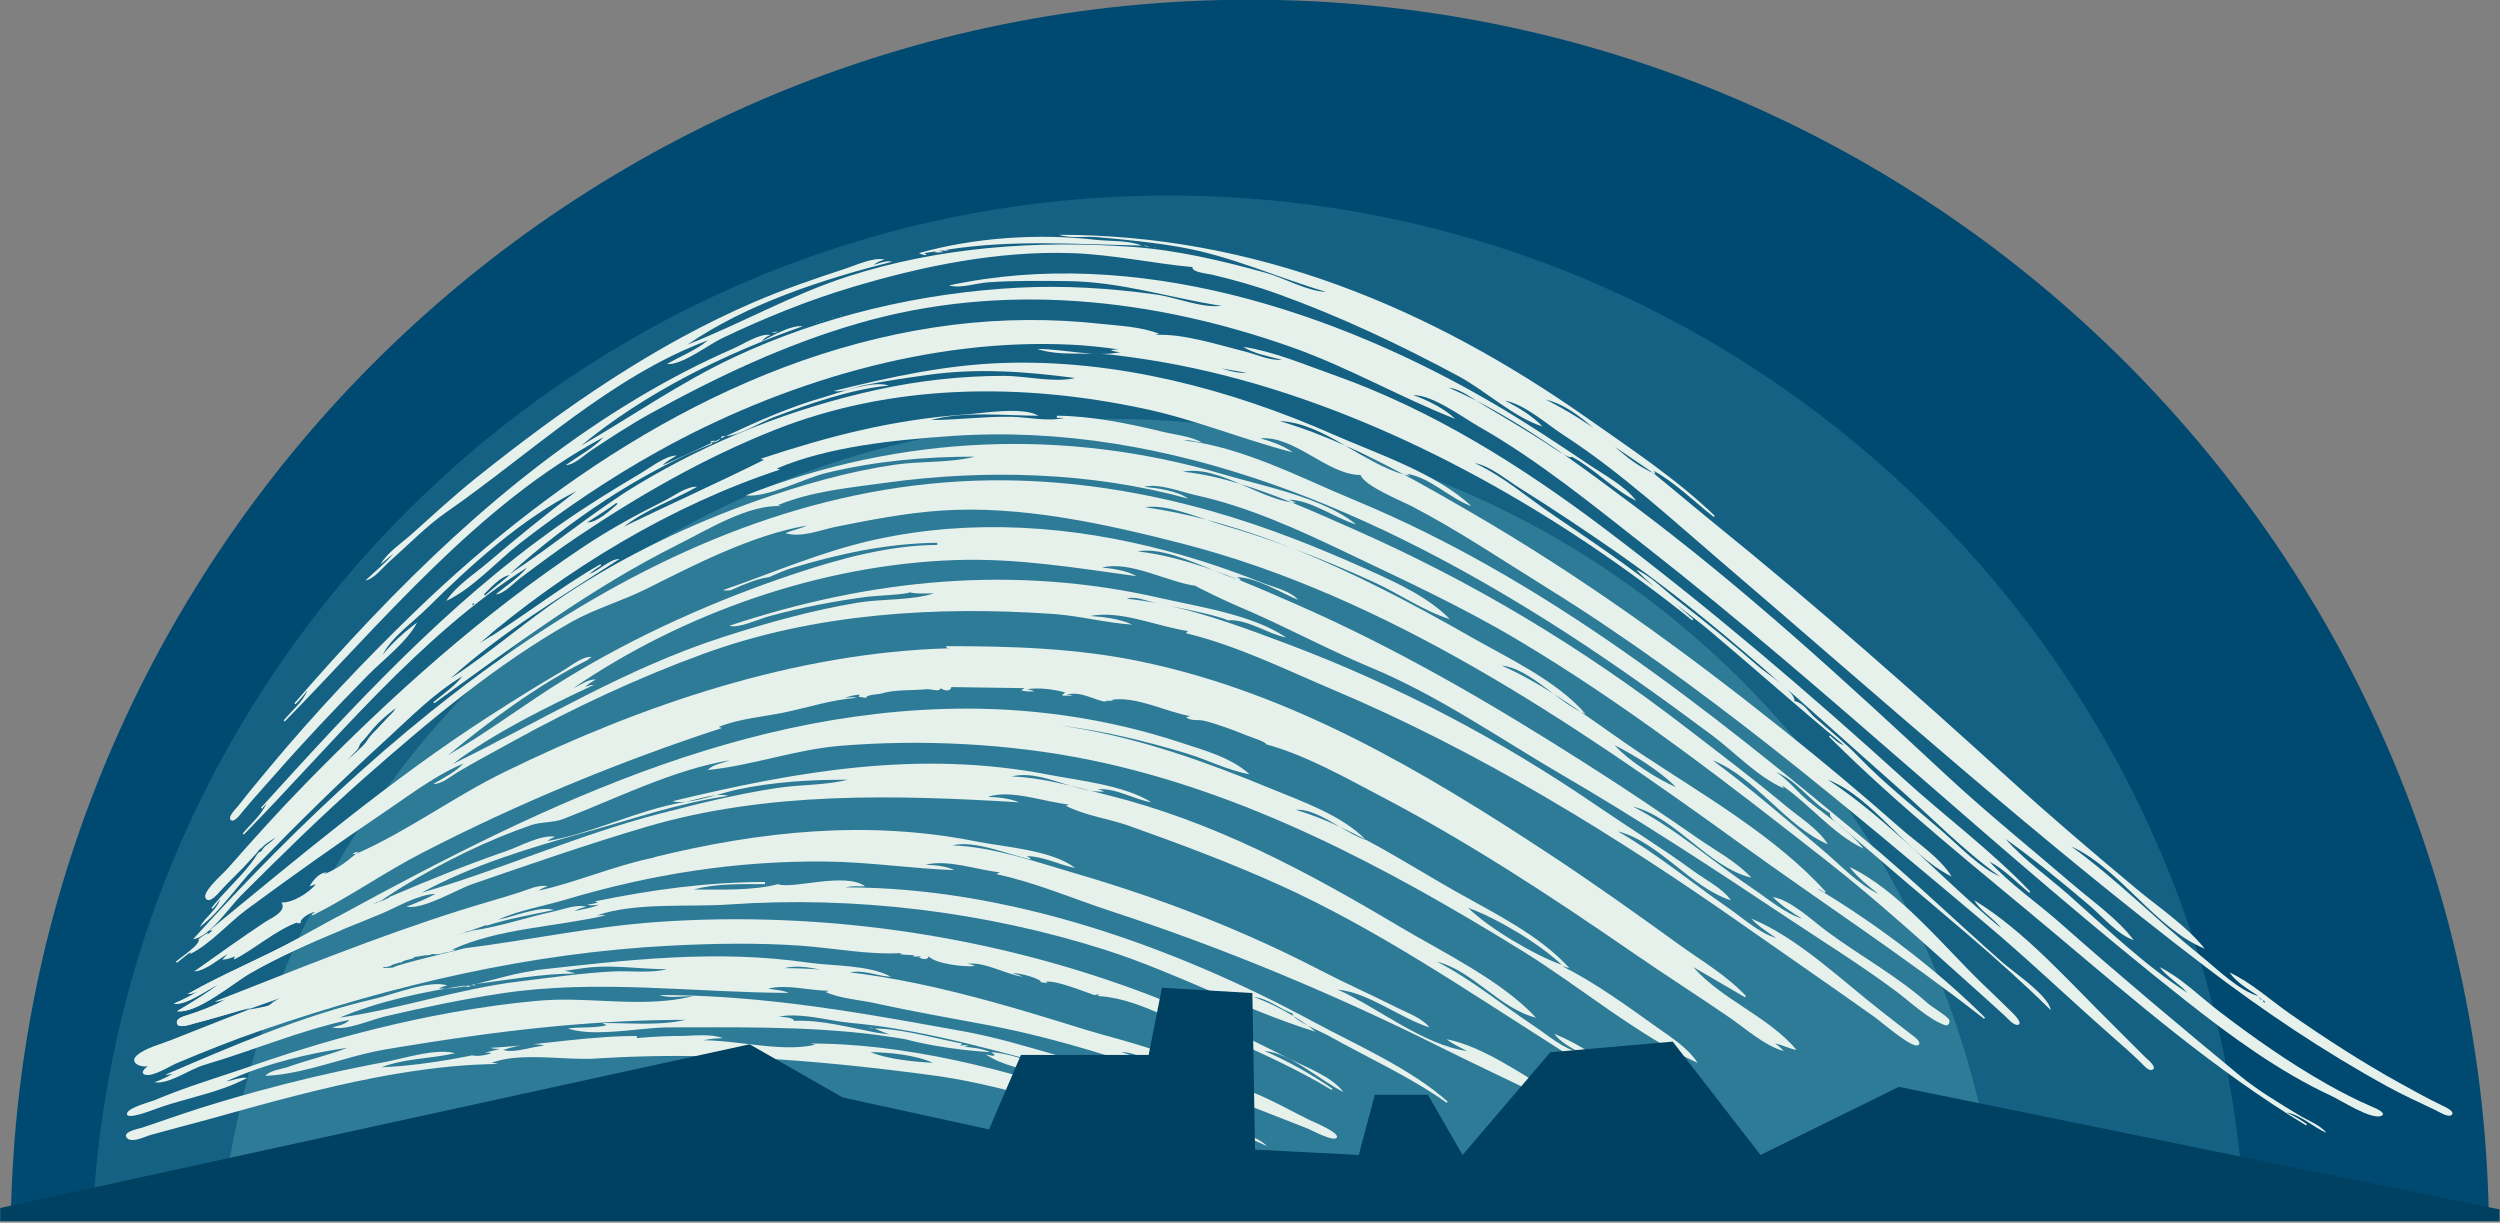 <?xml version="1.0" encoding="UTF-8" standalone="no"?>
<!DOCTYPE svg PUBLIC "-//W3C//DTD SVG 1.1//EN" "http://www.w3.org/Graphics/SVG/1.1/DTD/svg11.dtd">
<svg width="100%" height="100%" viewBox="0 0 1509 738" version="1.1" xmlns="http://www.w3.org/2000/svg" xmlns:xlink="http://www.w3.org/1999/xlink" xml:space="preserve" xmlns:serif="http://www.serif.com/" style="fill-rule:evenodd;clip-rule:evenodd;stroke-linejoin:round;stroke-miterlimit:2;">
    <rect x="0" y="0" width="1509" height="738" fill="#808080" stroke="none"/>
    <g id="Artboard1" transform="matrix(1,0,0,1,-124.136,0)">
        <rect x="124.136" y="0" width="1508.68" height="737.081" style="fill:none;"/>
        <clipPath id="_clip1">
            <rect x="124.136" y="0" width="1508.68" height="737.081"/>
        </clipPath>
        <g clip-path="url(#_clip1)">
            <g transform="matrix(1,0,0,1,0.636,-106.027)">
                <clipPath id="_clip2">
                    <rect x="123.636" y="106.027" width="1508.68" height="737.081"/>
                </clipPath>
                <g clip-path="url(#_clip2)">
                    <g id="bg-light">
                        <g transform="matrix(1.387,0,0,1.387,-263.506,-391.913)">
                            <path d="M822.941,358.878C1116.85,358.878 1356.16,594.511 1362.1,887.009C1362.17,890.713 289.024,889.228 283.742,889.228C288.513,595.703 528.288,358.878 822.941,358.878Z" style="fill:rgb(0,74,113);"/>
                        </g>
                        <g transform="matrix(1.206,0,0,1.206,-163.567,-208.74)">
                            <path d="M822.941,358.878C1111.22,358.878 1346.97,585.57 1361.5,870.263C1347.45,870.263 292.585,869.466 284.42,869.466C299.351,585.147 534.93,358.878 822.941,358.878Z" style="fill:rgb(73,151,174);fill-opacity:0.3;"/>
                        </g>
                        <g transform="matrix(1,0,0,1,-29.404,-2.84217e-14)">
                            <path d="M822.941,358.878C1101.18,358.878 1330.49,570.058 1359.19,840.743L286.695,840.743C315.391,570.058 544.699,358.878 822.941,358.878Z" style="fill:rgb(73,151,174);fill-opacity:0.5;"/>
                        </g>
                    </g>
                    <g id="sun-lines" transform="matrix(0.65,0,0,0.65,186.796,241.246)">
                        <path d="M1338,163C1394.73,191.387 1446.93,239.506 1496,279.179C1589.93,355.132 1679.69,434.508 1769,515.782C1807.07,550.426 1846.5,583.915 1886,616.916C1906.88,634.365 1933.05,651.666 1950,673C1902.95,653.323 1871.95,599.061 1826,578C1867.98,608.145 1905.58,646.791 1946,679.281C1960.9,691.26 1981.41,711.842 2000,717C1991.17,711.263 1978.85,703.834 1973,695C1993.11,704.314 2010.88,720.628 2029,733.263C2061.86,756.176 2095.93,778.288 2131,797.678C2143.86,804.79 2156.77,811.95 2170,818.353C2171.75,819.199 2183.72,824.234 2178.89,827.577C2175.69,829.789 2166.97,824.139 2164,822.725C2149.26,815.715 2134.32,808.978 2120,801.118C2060.16,768.272 2004.25,730.657 1950,689.255C1795.12,571.058 1648.97,440.213 1501,313.551C1453.88,273.219 1406.96,230.002 1355,196.296C1339.37,186.157 1318.49,167.301 1300,164C1311.73,169.743 1326.09,178.419 1335,188C1308.5,179.648 1281.86,154.602 1257,141.25C1202.58,112.025 1147.15,85.831 1089,64.833C1069.33,57.729 1048.36,51.807 1028,47C1023.83,46.014 1008.92,44.743 1010,40C972.523,36.492 935.818,28.31 898,27.04C829.153,24.729 759.659,38.954 694,58.611C652.49,71.039 612.061,87.427 573,106.119C560.508,112.097 535.569,131.391 522,130C534.372,122.798 549.013,117.22 560,108C469.857,141.544 395.166,213.374 317.438,267.359C298.326,280.633 281.424,298.31 264,313.687C258.299,318.718 249.629,329.955 242,331C250.605,322.7 260.321,315.192 268,306L256,316C262.256,304.952 275.618,296.317 285,287.904C304.836,270.117 324.147,252.281 345,235.599C424.653,171.877 509.858,112.276 604,72C631.591,60.196 659.52,50.689 688,41.335C697.518,38.208 714.123,30.5 724,33C720.194,34.23 716.975,35.273 714,38C719.273,36.328 725.481,33.602 731,35C666.149,51.474 596.798,73.859 541,112C591.362,92.209 638.063,65.433 690,48.678C774.502,21.419 864.888,14.945 953,21.136C995.468,24.121 1037.13,34.017 1078,45.299C1095.58,50.152 1115.89,62.319 1134,63C1088.25,49.567 1046.74,29.945 999,21.509C973.502,17.003 947.743,14.504 922,12.217C910.774,11.22 896.641,13.605 886,10C1067.76,10 1229.65,76.875 1377,180.561C1416.97,208.689 1459.73,236.994 1495,271L1494,272C1476.02,257.849 1458.05,240.044 1438,229C1439.19,230.186 1439.53,230.584 1440,232C1439.22,231.705 1438.45,231.396 1437.68,231.073L1437.59,230.992C1435.06,228.941 1432.53,226.896 1429.99,224.862C1423.23,219.449 1416.41,214.106 1409.51,208.875C1402.95,203.906 1396.32,199.037 1389.58,194.311C1387.21,192.648 1384.83,191.003 1382.43,189.378L1382.31,189.29C1379.61,186.965 1376.87,184.678 1374.08,182.464C1372,180.816 1369.88,179.208 1367.73,177.659C1363.4,174.553 1358.9,171.676 1354.18,169.219C1350.75,167.438 1347.2,165.88 1343.55,164.631C1342.33,164.215 1341.1,163.834 1339.87,163.49C1339.45,163.375 1339.04,163.264 1338.62,163.157C1338.49,163.123 1338.36,163.09 1338.23,163.056C1338.17,163.042 1338.11,163.028 1338.06,163.014C1338.04,163.009 1337.98,162.99 1338,163C1338.05,163.033 1338.11,163.055 1338.17,163.083C1338.28,163.139 1338.39,163.194 1338.5,163.25C1338.89,163.445 1339.27,163.641 1339.66,163.837C1340.82,164.428 1341.98,165.026 1343.14,165.632C1346.52,167.4 1349.87,169.228 1353.18,171.109C1360.9,175.484 1368.46,180.142 1375.88,185.005C1378.02,186.41 1380.15,187.832 1382.27,189.269L1382.41,189.372C1387.94,194.134 1393.33,199.055 1398.79,203.893C1401.04,205.884 1403.3,207.862 1405.59,209.807C1407.7,211.597 1409.83,213.359 1411.99,215.078C1413.2,216.041 1414.42,216.991 1415.66,217.923C1416.63,218.653 1417.61,219.372 1418.59,220.078C1419.37,220.64 1420.16,221.193 1420.95,221.738C1425.39,224.779 1430.02,227.551 1434.9,229.833C1435.81,230.259 1436.72,230.666 1437.64,231.056L1338,163ZM2004,721C2004.28,721.818 2004.37,722.181 2004.59,722.409C2004.82,722.636 2005.18,722.728 2006,723C2005.45,721.365 2005.63,721.545 2004,721ZM2000,718L2003,721C2002.1,719.077 2001.92,719.001 2000,718ZM756,27C758.346,28.234 760.364,28.694 763,29C762.402,27.805 762.534,28.023 761,27L774,25L770,26C773.035,26.788 775.891,26.28 779,26C777.25,25.358 775.873,25.141 774,25C777.441,24.334 780.525,24.689 784,25L781,24C842.247,14.176 901.579,18.832 963,20C949.667,14.85 933.059,16.178 919,14.561C866.663,8.543 806.718,12.608 756,27ZM974.667,21.333C974.445,21.556 974.597,21.653 974.812,21.688C975.028,21.722 975.305,21.694 975.333,21.667C975.778,21.222 974.722,21.278 974.667,21.333ZM964,20C965.032,20.362 965.983,20.59 966.95,20.738C967.918,20.886 968.902,20.955 970,21C967.936,20.275 966.195,20.091 964,20Z" style="fill:rgb(230,241,236);fill-rule:nonzero;"/>
                        <path d="M1354.78,213.935C1376.86,229.337 1398.29,245.405 1419,260.873C1522.52,338.196 1615.5,424.008 1710,511.864C1747.7,546.918 1787.93,579.336 1827,612.86C1845.64,628.856 1869.27,645.307 1884,665C1869.16,660.01 1854.86,642.929 1843.02,632.878C1818.21,611.819 1791.6,589.914 1765,571C1782.05,590.477 1804.63,606.178 1824,623.32C1859.13,654.411 1894.48,688.523 1934,714C1926.03,705.316 1915.24,699.343 1908,690C1928.08,699.9 1945.31,717.318 1963,730.859C1995.18,755.496 2028.68,779.048 2064,798.994C2077.24,806.471 2091.03,813.565 2105,819.551C2106.36,820.134 2119.71,825.312 2114.15,828.102C2105.39,832.498 2076.34,813.736 2068,809.869C2019.07,787.193 1974.15,754.28 1932,720.989C1760.85,585.818 1603.6,434.719 1432.02,300.337C1381.72,260.943 1331.47,219.738 1276,188.145C1260.86,179.521 1232.56,158.348 1215,159C1227.29,162.894 1244.83,171.924 1254,181C1202.88,160.911 1155.23,133.262 1103,114.71C973.163,68.587 833.61,53.489 700,92.148C631.997,111.823 568.767,141.656 507,175.774C488.12,186.203 469.949,198.06 452,209.999C445.496,214.326 435.926,223.652 428,224C439.214,215.547 453.598,208.42 463,198C347.055,259.901 257.375,369.872 167,462L166,461C173.001,452.397 184.224,443.495 188,433C184.748,437.733 181.017,441.904 177,446L176,445C269.176,337.523 371.186,235.605 494,162C523.012,144.613 553.006,128.993 584,115.438C592.996,111.504 608.079,101.406 618,103C614.665,104.618 612.109,105.909 610,109C618.928,104.122 637.814,93.363 648,95C575.756,120.113 501.149,157.026 442,206C489.63,178.621 533.982,147.298 584,123.801C666.194,85.188 758.508,63.658 849,59.078C891.6,56.922 933.792,59.603 976,65.454C994.827,68.064 1018.28,78.226 1037,76C988.571,68.585 943.905,53.562 894,53.008C869.385,52.734 844.539,52.421 820,54.136C809.47,54.872 794.033,60.143 784,57C956.283,19.951 1142.45,80.496 1290,166.978C1320.47,184.84 1349.71,204.289 1379,224.005C1392.48,233.08 1412.36,243.851 1422,257C1400.47,246.388 1383.31,227.302 1362,216C1361.77,217.315 1358.72,216.109 1354.78,213.935C1328.66,195.719 1301.64,178.44 1273.85,164.205C1265.96,159.139 1256.49,152.68 1248,152C1256.68,155.738 1265.3,159.826 1273.85,164.205C1275.29,165.132 1276.68,166.012 1278,166.801C1297.43,178.421 1316.91,189.76 1336,201.958C1338.23,203.381 1347.88,210.136 1354.78,213.935Z" style="fill:rgb(230,241,236);"/>
                        <path d="M682.667,84.333C682.222,84.778 683.278,84.722 683.333,84.667C683.778,84.222 682.722,84.278 682.667,84.333M675.667,86.333C675.222,86.778 676.278,86.722 676.333,86.667C676.778,86.222 675.722,86.278 675.667,86.333M666.667,89.333C666.222,89.778 667.278,89.722 667.333,89.667C667.778,89.222 666.722,89.278 666.667,89.333M290,370C278.758,378.293 266.686,389.067 258,400C266.007,383.79 286.21,369.714 299,356.997C338.537,317.687 387.768,273.082 438,248C409.753,269.441 382.722,291.317 355.846,314.242C343.145,325.077 326.161,335.839 317,350C341.802,338.379 364.308,312.877 386,296.033C426.425,264.643 469.258,235.776 514,210.888C628.004,147.472 766.526,105.424 898,112.078C953.781,114.901 1005.35,129.688 1060,138C1049.34,139.184 1037.36,133.738 1027,131.44C998.88,125.206 962.876,113.617 934,117C936.959,118.375 939.753,118.792 943,119C920.237,123.953 889.66,116 866,116C885.644,122.898 912.216,118.912 933,121.199C975.378,125.861 1016.91,134.018 1058,145.439C1208.09,187.155 1353.04,270.81 1474,368L1475,367C1435.12,330.99 1389.36,300.345 1345,270.226C1321.56,254.308 1297.8,233.771 1272,222C1286.32,224.633 1301.76,237.652 1314,245.314C1344.5,264.408 1374.47,284.404 1404,304.962C1497.05,369.751 1579.19,447.649 1664,522.441C1695.62,550.331 1725.56,581.497 1760,606C1741.9,598.173 1723.75,579.415 1709,566.44C1682.41,543.047 1653.26,520.548 1628.76,494.997C1616.1,481.798 1601.76,470.469 1588.04,458.416C1581.46,452.634 1578.2,445.069 1569,443C1570.29,434.385 1542.48,416.847 1536,411.178C1511.07,389.354 1485.17,368.608 1459,348.302C1447.4,339.298 1435.56,326.831 1422,321C1442.16,342.239 1468.57,359.418 1491,378.298C1532.55,413.274 1573.08,449.497 1615,484C1609.79,482.391 1605.99,478.618 1602,475L1601,476C1666.64,541.546 1739.14,598.72 1809.98,658.25C1886.03,722.162 1958.81,785.32 2044,837L2045,836C2039.05,831.795 2032.64,828.01 2026,825C2039.08,827.337 2050.83,838.683 2063,844C2057.25,836.61 2044.97,832.072 2037,827.211C2018.41,815.874 1998.89,804.318 1982.08,790.414C1926.14,744.151 1870.4,697.471 1816,649.32C1794.45,630.251 1769.43,613.23 1750,592C1763.53,599.017 1775.22,611.415 1787,621L1788,620C1752.49,582.641 1709.22,550.506 1671,515.782C1581.29,434.276 1489.77,356.288 1393.05,283.18C1315.99,224.934 1232.84,172.626 1141,140.107C1113.97,130.534 1085.47,118.36 1057,114C1066.57,120.3 1081.87,123.256 1093,126C1082.18,127.198 1069.48,121.11 1059,118.492C1033.5,112.118 1000.95,101.451 975,103L979,102C963.412,95.46 941.733,94.519 925,92.682C879.579,87.696 833.331,87.965 788,93.562C596.117,117.253 423.459,228.818 287.236,360.639C240.167,406.187 195.363,453.657 153.416,504C143.517,515.881 133.59,527.778 124.114,540C122.342,542.285 114.555,549.644 116.536,552.888C119.236,557.312 126.301,547.61 127.621,545.999C137.431,534.032 147.986,522.644 158.178,511C185.802,479.439 214.95,448.768 244.379,418.886C259.03,404.011 280.137,388.526 290,370M663.667,90.333C663.222,90.778 664.278,90.722 664.333,90.667C664.778,90.222 663.722,90.278 663.667,90.333M660.667,91.333C660.222,91.778 661.278,91.722 661.333,91.667C661.778,91.222 660.722,91.278 660.667,91.333M619,101C621.34,101.264 622.773,100.828 625,100C622.738,99.823 621.174,100.281 619,101Z" style="fill:rgb(230,241,236);fill-rule:nonzero;"/>
                        <path d="M563.538,203.152C563.671,203.338 563.791,203.583 564,204C496.032,231.34 430.352,275.926 376,325C416.208,298.871 452.781,267.465 494,242.481C562.397,201.024 638.933,171.007 717,153.913C755.732,145.433 795.383,141 835,141C855.13,141 881.707,147.704 901,143C855.282,136.939 810,133.617 764,140.14C744.25,142.941 724.55,145.685 705,149.698C696.621,151.418 685.477,156.708 677,155C728.978,142.183 780.245,130.849 834,129.04C939.474,125.491 1045.12,153.331 1141,195.56C1180.99,213.175 1236.95,231.686 1269,262C1248.94,254.908 1230.17,234.921 1209,232L1212,234C1210.09,233.605 1208.18,233.139 1206.28,232.608C1188.35,223.012 1170.08,213.833 1151.58,205.609C1131.99,194.274 1112.15,183.851 1091,183C1111.37,188.974 1131.61,196.736 1151.58,205.609C1169.75,216.124 1187.7,227.424 1206.28,232.608C1227.75,244.104 1248.72,256.203 1269,267.973C1371.55,327.495 1464.33,394.675 1557,468.522C1594.37,498.301 1631.19,529.034 1667,560.687C1682.41,574.304 1704.17,588.352 1715,606C1672.99,585.124 1643.59,533.448 1600,516C1657.59,553.919 1707.62,610.075 1761,654C1753.86,644.439 1741.85,638.337 1736,628C1783.67,657.096 1825.32,705.13 1865,744.019C1875.09,753.906 1884.86,764.122 1895,773.96C1896.46,775.381 1906.34,783.13 1901.33,785.378C1897.78,786.968 1893.1,781.044 1891,778.999C1881.98,770.215 1872.46,761.879 1863,753.569C1823.76,719.091 1785.99,682.854 1745.98,649.242C1614.88,539.089 1483.89,427.547 1338,337.094C1297.15,311.764 1256.65,284.508 1214,262.277C1203.83,256.974 1169.67,243.298 1166,233C1135.81,233.177 1104.92,196.338 1073,199C1082.84,201.861 1094.78,205.802 1103,212C1056.89,200.125 1012.96,181.759 966,171.687C851.811,147.2 731.699,147.74 622,191.216C556.808,217.053 496.077,251.922 438,291.005C420.236,302.959 403.099,315.75 386,328.627C379.786,333.307 370.919,343.296 363,344C372.474,335.869 384.136,328.749 392,319C291.35,382.932 211.617,482.78 129,567L128,566C135.092,557.284 145.805,548.479 150,538L146,543L145,542C230.656,447.535 317.08,353.392 422,279.562C446.656,262.212 472.077,246.567 498,231.206C506.416,226.219 521.12,214.811 531,215C526.438,217.768 521.697,220.105 518,224C533.586,217.272 548.626,210.188 563.538,203.152C563.291,202.806 562.998,202.666 562,202L566,201L565.352,202.296L564.777,202.568L563.538,203.152ZM341,354C341.818,353.727 342.181,353.636 342.409,353.409C342.636,353.181 342.727,352.818 343,352C341.365,352.545 341.545,352.365 341,354ZM352,344L353,345C360.373,338.343 368.259,332.223 376,326C367.799,327.021 357.629,338.225 352,344ZM475,259C466.348,265.519 456.993,270.982 448,277C456.757,277.626 469.642,265.474 476,260L475,259ZM576.655,196.975C606.335,183.062 636.003,169.81 669,160.427C684.141,156.122 712.639,144.986 728,150C692.008,153.495 654.675,166.812 621,179.443C608.714,184.051 590.522,195.866 576.655,196.975C575.031,197.737 573.407,198.5 571.78,199.266C570.204,201.281 567.809,202.094 565,203L565.352,202.296C567.496,201.285 569.638,200.274 571.78,199.266C572.27,198.64 572.68,197.897 573,197C574.178,197.089 575.399,197.076 576.655,196.975Z" style="fill:rgb(230,241,236);fill-rule:nonzero;"/>
                        <path d="M128.242,597.957C121.214,605.115 113.902,612.069 107.304,619.319C105.338,621.48 96.894,631.973 93.542,626.057C90.142,620.057 109.874,603.194 113.564,599C137.104,572.238 161.072,545.488 185.982,520C265.707,438.425 349.875,362.728 445,299.333C468.908,283.4 494.323,269.589 520,256.75C528.308,252.597 540.498,243.367 550,244C527.826,256.489 502.153,265.191 482,281C524.995,260.063 569.332,240.32 612,219L609,218C672.89,196.862 731.45,181.647 799,176.864C815.96,175.663 852.095,169.419 867,178C834.803,178 798.391,173.459 767,182C792.005,181.997 816.921,178.509 842,179.019C857.331,179.33 876.094,183.765 891,180L884,180L884,178C916.626,178.301 950.456,185.176 982,192.852C993.906,195.749 1008.22,196.917 1019,203C1013.26,202.412 1007.77,200.131 1002,201C1055.26,206.477 1111.95,236.327 1160.9,256.587C1336.5,329.267 1487.83,449.542 1633,570.54C1677.37,607.525 1718.71,647.387 1762,685.564C1772.27,694.623 1805.14,716.533 1807,730C1757.99,681.444 1703.17,637.698 1651,592.562C1638.37,581.636 1625.54,570.962 1613,559.942C1609.41,556.785 1601.18,552.29 1602,547C1584.17,537 1571.08,516.571 1552,509C1563.79,516.662 1571.5,527.351 1582.01,536C1598.61,549.663 1619.79,562.953 1633,580C1605.13,566.832 1582.52,538.432 1557,521C1558.19,522.186 1558.53,522.584 1559,524C1535.15,513.742 1512.87,489.907 1492,474.38C1446.92,440.833 1401.28,408.121 1354,377.709C1185.66,269.418 989.791,182.602 786,196.864C733.94,200.507 672.337,206.448 624,227L627,228C525.899,261.197 427.534,320.889 347,390L359.326,382.386C356.912,387.969 348.599,393.837 345.989,396.448C331.553,410.884 305.519,417.042 291.04,431.522C279.283,443.279 264.568,452.732 253.627,463.673C247.783,469.517 243.707,475.932 237.844,481.795C236.349,483.29 236.088,486.473 234.336,488.225C220.081,502.48 205.035,522.787 189.909,537.914C187.655,540.167 186.755,543.406 184.063,546.098C177.244,552.917 170.66,558.916 164.772,564.804C159.32,570.256 151.981,572.918 146.65,578.249L143.86,581.151L145,579C143.597,580.879 142.129,582.722 140.607,584.534C136.474,588.927 132.407,593.466 128.242,597.957Z" style="fill:rgb(230,241,236);"/>
                        <path d="M357.866,380.882L347,390C385.624,367.024 420.753,338.463 460,316L461,317C457.208,319.539 453.315,321.852 450,325C459.091,321.776 468.363,311.282 478,311C423.577,346.219 369.449,378.255 321,422C357.89,398.225 391.246,368.356 428,344.017C482.89,307.668 544.904,278.123 607,256.357C648.179,241.923 690.762,229.674 734,223.449C758.064,219.985 784.562,222.024 808,216C760.947,216 715.981,220.092 670,231.136C649.043,236.17 615.883,254.253 595,252C738.08,195.717 891.471,189.073 1039,232.562C1076.34,243.57 1131.35,254.098 1162,279C1142.3,273.222 1119.67,255.888 1099,256C1101.65,256.701 1103.73,257.481 1106,259C1104.68,258.894 1103.35,258.739 1102.01,258.525C1086.35,252.174 1070.33,246.221 1054.31,241.373C1036.15,233.535 1017.91,226.759 1001,230C1018.44,231.787 1036.37,235.889 1054.31,241.373C1070.61,248.404 1086.86,256.292 1102.01,258.525C1122.17,266.693 1141.75,275.524 1160,283.56C1270.84,332.378 1371.92,393.323 1468,467.335C1499.25,491.406 1530.68,515.154 1561,540.416C1573.56,550.881 1591.38,561.955 1600,576C1560.61,559.013 1533.14,513.926 1493,498C1528.1,523.89 1561.58,553.12 1595,581.158C1610.55,594.207 1628.59,613.559 1647,622C1637.75,615.092 1627.07,606.133 1620,597C1665.34,618.356 1706.43,669.475 1742,704.011C1751.99,713.706 1762.11,723.23 1771.99,733.04C1773.06,734.103 1781.62,742.809 1776.37,743.679C1772.35,744.344 1766.61,737.351 1764,734.962C1753.4,725.259 1742.7,715.688 1732,706.096C1688.52,667.128 1644.96,627.489 1599,591.438C1506.19,518.635 1412.62,445.964 1311,385.618C1259.74,355.176 1204.75,329.878 1151,304.211C1106.71,283.06 1060.93,262.318 1013,251.783C999.046,248.716 979.098,240.563 965,244C977.038,245.169 996.131,247.778 1006,255C915.881,230.134 817.114,227.553 725,240.28C691.273,244.94 657.077,247.972 625,261L628,262C597.775,260.085 558.242,284.629 532,297.75C450.261,338.62 379.712,391.809 306,445L305,444C314.05,436.588 324.712,429.168 332,420C305.727,435.494 282.423,459.404 259.981,479.905C218.7,517.615 178.61,556.974 139.677,597.118C122.506,614.822 107.597,638.078 88,653C92.968,643.642 103.803,637.216 107,627C104.891,630.234 102.578,633.126 100,636L99,635L102.089,631.234C103.844,629.355 105.528,627.367 107.171,625.327C119.122,611.991 133.514,598.832 142.298,583.939C143.72,583.294 145.361,582.708 146.061,581.308C148.673,576.084 156.254,574.015 159.155,568.213C160.121,566.282 163.072,563.829 164.767,562.134C165.929,560.972 166.022,559.009 167.106,557.925C170.413,554.618 173.504,551.059 176.926,547.636C185.397,539.166 191.776,528.577 200.309,520.045C213.153,507.201 227.658,496.437 240.06,484.035C243.068,481.027 244.931,476.826 247.543,474.214C253.973,467.783 261.407,459.414 267.652,453.17C269.224,451.598 269.903,448.58 271.393,447.09C279.367,439.116 287.986,431.432 295.711,423.707C301.957,417.462 306.713,411.77 313.015,405.469C314.696,403.787 317.219,403.134 319.094,401.26C323.245,397.109 331.208,396.161 335.462,391.907C336.185,391.184 337.715,391.524 338.268,390.971C342.55,386.689 349.507,381.787 357.866,380.882Z" style="fill:rgb(230,241,236);"/>
                        <path d="M1370.44,452.958C1389.98,466.397 1409.1,480.383 1428,492.888C1485.21,530.733 1551.64,568.917 1598,620L1597,621C1594.66,619.166 1592.8,617.962 1590,617C1644.56,649.4 1701.1,692.277 1746,737L1745,738C1672.14,680.907 1594.01,629.895 1519,575.669C1361.7,461.951 1190.42,345.521 1000,296.638C928.697,278.334 849.937,260.968 776,266.136C743.306,268.422 711.081,274.697 679,281.12C664.876,283.947 646.408,291.748 632,287C638.56,284.336 645.579,283.016 652,280C601.01,288.772 548.847,315.827 503,338.75C480.968,349.766 454.887,357.414 433.96,369.149C364.431,408.14 300.546,461.765 241,514.313C201.244,549.398 163.482,586.518 126,624C116.212,633.788 96.366,662.969 82,664C274.278,451.866 532.266,235.631 835,238.007C900.843,238.524 966.763,249.158 1030,267.287C1079.19,281.389 1126.39,300.162 1173,321.119C1198.59,332.624 1229.32,346.489 1249,367C1224.61,359.282 1201.37,343 1178,332.337C1152.78,320.827 1127.2,310.116 1101.22,300.485C1075.43,290.303 1049.25,281.46 1022.91,274.574C1004.28,268.157 982.162,260.48 966,263C985.002,265.697 1004,269.632 1022.91,274.574C1028.7,276.571 1034.16,278.446 1039,279.853C1060,285.967 1080.74,292.89 1101.22,300.485C1159.65,323.552 1216.09,353.491 1268,383.145C1303.16,403.233 1348.16,423.97 1375,455C1373.48,454.393 1371.96,453.709 1370.44,452.958C1362.05,447.182 1353.58,441.506 1345.02,436.093C1329.47,424.337 1313.65,411.893 1297,410C1313.38,417.163 1329.35,426.191 1345.02,436.093C1353.54,442.538 1361.99,448.776 1370.44,452.958ZM1402,484C1408.42,491.135 1418.26,498.991 1428.7,506.01C1439.14,513.029 1450.18,519.211 1459,523C1444.43,508.189 1420.58,493.296 1402,484Z" style="fill:rgb(230,241,236);"/>
                        <path d="M581.065,340.123C578.449,340.443 576.064,340.424 574,340C621.386,323.528 666.62,303.676 716,292.916C805.419,273.43 898.128,280.015 986,303.492C1016.27,311.578 1045.91,321.568 1075,333.2C1084.61,337.044 1101.38,340.838 1108,349C1091.67,342.195 1068.82,327.903 1051,328C1053.03,328.818 1053.73,329.252 1055,331L1052.42,330.205C1044.85,327.19 1037.2,324.278 1029.5,321.569C1006,311.894 979.055,300.206 959,304C982.134,306.605 1006.02,313.225 1029.5,321.569C1037.7,324.954 1045.49,328.091 1052.42,330.205C1070.62,337.443 1088.34,345.274 1105,352.562C1200.59,394.367 1287.07,444.97 1375,500.93C1410.12,523.283 1444.84,546.455 1479,570.263C1495.36,581.665 1515.46,592.272 1529,607C1488.95,597.32 1458.84,550.853 1419,541C1458.17,560.919 1494.39,593.135 1531,617.665C1544.27,626.556 1560.72,640.456 1576,645C1566.85,639.468 1556.39,632.749 1549,625C1565.36,627.726 1584.57,645.928 1598,656C1628.12,678.591 1663.58,697.742 1692,723C1697.48,727.87 1706.61,732.612 1712,738C1714.17,740.173 1712.42,745.138 1709,744C1694.22,739.075 1676.59,722.44 1664,713C1631.63,688.719 1595.95,666.635 1562,644C1493.95,598.63 1424.22,552.96 1354,512C1294.74,477.432 1238.65,438.105 1176,412C1133.35,394.228 1092.64,371.768 1050,354C1043.18,351.159 1012.37,336.502 1013,336C987.02,332.556 952.088,312.438 926,319C935.968,319.968 949.313,321.874 958,327C901.664,319.306 847.326,310.116 790,312.04C665.987,316.203 537.366,360.913 435,431C441.395,428.247 448.858,422.524 456,423C452.238,424.994 448.93,426.884 446,430C448.735,428.896 451.046,427.837 454,428C408.562,449.309 362.473,471.945 322,502L324.46,500.778L323.814,501.35C321.942,503.222 318.559,504.051 316.578,506.032C315.82,506.79 314.19,506.291 313.598,506.883C309.896,510.586 306.196,513.633 302.735,516.961C287.292,526.533 272.367,537.547 258,547.221C215.342,575.946 173.389,605.814 132,636.326C114.464,649.254 98.55,668.294 79,678L80,676C75.402,678.999 71.254,682.539 67,686L66,685C69.824,681.277 89.695,668.62 87,664C89.963,661.872 92.785,659.736 96,658L95,660L100,656L97,656C181.455,586.83 266.034,515.432 358,456.291C380.11,442.073 402.256,428.17 425,414.983C432.027,410.909 443.68,401.147 452,402C450.565,402.961 449.306,403.89 448.138,404.984C401.936,427.9 355.71,462.609 319,493C356.045,471.706 390.526,445.224 427,422.826C493.641,381.902 566.901,349.299 641,324.619C682.565,310.776 728.85,298.175 773,298L773,296C726.574,296.429 681.344,306.287 637,319.737C631.782,321.32 624.623,324.504 616.845,327.906C605.771,329.162 591.921,335.258 581.065,340.123Z" style="fill:rgb(230,241,236);"/>
                        <path d="M329.686,496.427C327.106,498.254 324.542,500.113 322,502C406.581,460.602 483.382,412.79 574,383.555C614.818,370.386 656.646,358.689 699,351.64C721.854,347.837 747.982,349.889 770,343C762.361,343 754.503,343.61 747,342C746.691,343.816 714.113,345.333 709,346C678.025,350.039 647.189,356.002 617,364.144C608.591,366.411 587.774,375.941 580,373C711.633,329.405 844.035,316.326 980,347.302C1016.03,355.51 1066.08,362.865 1097,384C1079.85,380.624 1060.56,366.579 1043,368C1032.54,363.454 1008.11,358.583 988.407,354.493L986.608,354.076L978.793,352.467L975,351.667C967.753,350.056 955.943,345.077 949,348C958.879,348.959 968.828,350.484 978.793,352.467L988.407,354.493C1025.53,362.793 1062.65,376.648 1097,389.557C1199.76,428.168 1295.33,478.375 1386,540.538C1415.87,561.015 1446.76,579.942 1476,601.368C1486.83,609.302 1502.23,616.887 1510,628C1472.43,616.133 1443.22,573.668 1405,564C1440.45,584.214 1473.33,611.58 1507,634.726C1520.16,643.772 1536.59,658.726 1552,663C1544.19,657.703 1535.26,652.095 1529,645C1572.65,663.162 1612.94,702.464 1650,731.219C1659.34,738.469 1668.6,745.83 1678,753C1679.58,754.212 1687.96,759.878 1683.89,762.507C1678.43,766.031 1649.29,740.626 1644,736.86C1603.55,708.077 1562.63,679.965 1522,651.438C1402.69,567.669 1276.36,489.939 1142,433.096C1097.25,414.162 1051.34,391.407 1004,380C1004.6,378.804 1004.47,379.023 1006,378C978.124,374.033 943.202,358.275 915,364C927.358,364.741 942.75,366.645 954,372C929.649,370.446 905.5,363.849 881,362.136C772.448,354.548 658.977,361.473 556,399.069C495.233,421.255 435.596,449.032 379,480.322C361.953,489.747 344.753,498.839 328,508.795C321.679,512.552 312.566,520.365 305,520C314.298,514.35 325.525,508.984 333,501C322.387,505.378 311.982,511.151 301.812,517.549C305.85,513.42 310.007,508.375 313.889,504.493C316.132,502.25 321.26,501.889 323.424,499.725C324.497,498.652 327.149,497.232 329.686,496.427Z" style="fill:rgb(230,241,236);"/>
                        <path d="M781,392C781.98,393.783 781.907,393.594 784,394C641.309,397.9 498.621,446.519 371,508.903C323.842,531.955 280.794,564.101 233,585C234.186,583.814 234.584,583.472 236,583C233.433,582.851 232.1,583.517 230,585L233,585C223.611,592.967 214.592,599.449 203,604L206,602C199.107,602.18 193.318,609.541 190,615L196,613C189.603,620.879 174.418,630.594 164,630C169.314,638.503 154.183,644.545 148,648.667C125.986,663.343 104.518,678.711 83,694C93.249,693.739 105.126,682.748 114,678L109,683C113.394,683.219 116.952,681.585 121,680C120.014,681.479 120,681.203 120,683C140.235,672.686 158.682,655.538 180,648L178,649C179.809,649.574 180.069,649.465 182,649C180.127,645.79 191.323,638.526 195,639C193.814,640.186 193.416,640.528 192,641L193,642C227.494,624.693 259.705,601.998 294,584.281C383.576,538.005 477.193,499.349 573,468L570,467C588.77,459.385 611.252,457.621 631,453.555C653.136,448.996 675.231,441.573 698,440C694.331,438.85 690.775,439.65 687,440C691.589,438.369 696.134,437.311 701,437L700,439L707,440C707,436.86 717.709,437.006 721,436C733.61,432.147 749.719,433.291 763,432C767.356,431.576 775.528,435.014 776,431C778.89,433.234 785.41,434.698 786,430L854,431L851,433C854.87,434.311 858.944,434 863,434C860.654,432.766 858.636,432.306 856,432C867.05,430.233 881.251,432.05 892,435C890.258,436.111 889.881,436.27 889,438L899,438C896.936,437.275 895.195,437.091 893,437C907.186,433.431 918.599,442.398 931,444L928,443C931.091,442.503 933.885,442.737 937,443L934,442C956.383,437.678 985.834,453.187 1008,457L1004,458C1008.41,461.811 1015.39,459.93 1021,461.333C1034.43,464.691 1048.16,469.996 1061,475.167C1063.78,476.287 1080.21,481.622 1078,483C1115.57,493.369 1151.56,513.9 1186,531.961C1266.65,574.252 1343.08,624.348 1418,676.043C1447.7,696.538 1478.14,715.953 1507.92,736.318C1523.14,746.729 1541.13,763.087 1559,768C1556.59,765.225 1554.02,763.092 1551,761C1557.94,762.279 1563.86,765.767 1571,767C1544.27,735.45 1502.14,720.804 1475,690L1523,718L1524,717C1506.14,697.733 1482.26,683.96 1461,668.562C1421.86,640.217 1382.36,612.103 1342,585.527C1224.33,508.047 1102.54,435.827 963,406.482C902.722,393.807 842.267,392 781,392Z" style="fill:rgb(230,241,236);fill-rule:nonzero;"/>
                        <path d="M276.497,615.129L276.156,615.574L272.485,617.842C269.855,619.532 267.224,621.222 264.594,622.912L257.273,627.817C256.446,628.073 255.702,628.437 255.141,628.997C254.988,629.15 254.776,629.241 254.536,629.299L252.974,629.526C252.733,629.585 252.521,629.676 252.368,629.829C250.996,631.201 248.588,631.39 247.098,632.88C244.911,635.068 242.152,637.272 239.887,639.536C236.812,642.612 232.311,645.448 228.793,648.966C227.952,649.807 226.434,649.661 225.465,650.63C223.973,652.122 222.07,653.193 220.473,654.791C220.045,655.218 219.591,655.552 219.125,655.834C190.347,667.729 161.555,680.474 135,695.713C118.993,704.9 85.84,733.417 67,731C80.205,723.41 93.564,714.789 106,706C95.074,710.704 75.915,725.812 64,724C71.863,720.615 79.926,716.835 87,712C83.695,713.406 80.634,715.183 77,715C110.811,695.745 147.018,681.297 181,662.554C373.779,556.23 575.403,450 801,450C866.62,450 934.567,460.34 997,480.899C1018.86,488.098 1045.61,495.056 1063,511C1043.18,507.476 1023.38,497.292 1004,491.472C965.872,480.018 926.618,470.349 887,465.799L886.971,465.796L899.551,467.663C962.445,477.843 1025.09,500.384 1082,523.978C1110.65,535.854 1148.65,548.871 1170.62,571.605C1199.69,586.99 1228.02,604.912 1255,620.118C1290.67,640.224 1332.15,660.33 1360,691L1353,689C1383.45,704.206 1413.32,725.95 1441,745.713C1453.77,754.832 1470.67,765.421 1479,779C1422.3,752.818 1369.34,707.745 1316,674.824C1191.77,598.15 1059.23,527.224 915,497.698C840.487,482.444 758.424,478.332 683,484.535C641.377,487.958 601.457,502.794 560,507C564.496,501.597 573.736,500.816 580,498C527.625,506.88 475.264,533.268 426,552.392C416.212,556.192 405.299,554.953 395.882,558.166C357.591,571.233 313.504,592.521 276.877,615.129L276.497,615.129ZM1266,635C1275.55,644.459 1290.96,655.461 1307.16,665.222C1323.36,674.982 1340.33,683.503 1353,688C1332.22,668.262 1292.98,644.711 1266,635ZM1146.81,559.745C1133.06,551.619 1118.63,543.063 1106,544C1119.68,548.077 1133.31,553.495 1146.81,559.745C1155.33,564.783 1163.59,569.654 1171,572C1170.88,571.869 1170.75,571.738 1170.62,571.605C1162.73,567.43 1154.79,563.442 1146.81,559.745Z" style="fill:rgb(230,241,236);"/>
                        <path d="M264.821,624.679C300.508,609.383 336.215,594.872 373,582.214C384.889,578.123 405.527,566.655 418,569C415.365,570.099 413.211,571.198 411,573C453.749,565.627 494.481,544.21 538,536.753C538.512,536.665 539.039,536.567 539.579,536.46C548.162,535.599 558.186,533.011 567.417,530.447C571.681,529.986 575.672,530.033 579,531C534.032,537.378 490.559,552.437 447,564.608C395.531,578.989 341.268,595.177 294,621C368.594,599.309 439.322,567.295 515,547.636C551.115,538.255 588.063,529.119 625,523.602C646.206,520.434 669.303,521.32 690,516C655.163,516 621.316,517.911 587,525.222C581.766,526.337 574.849,528.384 567.417,530.447C558.083,531.457 547.44,534.902 539.579,536.46C534.814,536.938 530.494,536.885 527,536C643.446,507.9 756.529,488.196 876,511.302C905.932,517.091 945.581,520.9 972,537C955.976,534.546 938.275,523.198 922,525C924.266,525.416 925.975,525.915 928,527C923.753,527.236 919.424,526.9 915.036,526.189C908.809,524.593 902.51,522.992 896.173,521.482C877.928,515.888 859.322,508.686 842,513C859.862,513.636 878.171,517.193 896.173,521.482C902.528,523.431 908.839,525.185 915.036,526.189C920.418,527.568 925.747,528.944 931,530.254C1029.72,554.874 1115.29,600.669 1202,652.259C1242.47,676.337 1296.81,702.374 1329,737C1295.78,728.975 1270.02,693.167 1237,685C1268.48,701.011 1298.46,725.739 1328,745.335C1339.32,752.847 1355.55,766.805 1369,769C1361.36,764.948 1351.03,759.125 1346,752C1383.89,767.222 1417.81,798.768 1451,822.035C1454.76,824.668 1485.02,844.157 1480.81,847.978C1476.76,851.65 1452.27,832.492 1448,829.665C1414.54,807.491 1380.88,785.45 1347,763.931C1264.44,711.498 1180.33,654.22 1091,613.882C1045.44,593.308 998.104,575.554 951,558.827C932.281,552.179 909.424,549.214 892,540C893.797,540 893.522,539.986 895,539C873.248,536.942 840.992,524.559 820,532C829.207,532.175 840.472,533.411 849,537C733.572,530.078 615.396,526.726 503,559.74C448.75,575.675 395.46,594.338 342,612.67C326.06,618.136 296.5,636.659 280,634C289.069,630.432 298.506,626.783 307,622C289.846,622.775 270.788,634.799 255,641.205C214.787,657.52 172.645,674.109 135,695.713C118.993,704.9 85.84,733.417 67,731C80.205,723.41 93.564,714.789 106,706C95.074,710.704 75.915,725.812 64,724C71.863,720.615 79.926,716.835 87,712C83.695,713.406 80.634,715.183 77,715C110.811,695.745 147.018,681.297 181,662.554L215.094,643.831C215.652,643.825 216.292,643.911 216.569,643.635C217.119,643.085 218.734,643.602 219.284,643.053C219.59,642.747 220.736,642.958 221.029,642.665C221.438,642.256 222.965,642.474 223.355,642.084C224.087,641.352 225.458,641.129 226.651,640.532C226.957,640.38 227.993,640.354 228.202,640.145C228.891,639.456 230.428,639.276 231.11,638.594C231.342,638.362 232.401,638.467 232.662,638.206C233.635,637.233 235.449,637.394 236.927,636.655C239.553,635.342 244.272,634.35 246.233,632.389C246.745,631.878 248.073,631.906 248.56,631.42C248.851,631.129 249.82,631.517 250.111,631.226C250.911,630.426 252.524,630.558 253.407,629.675C253.724,629.358 254.771,629.668 255.152,629.287C256.322,628.117 259.217,628.324 260.387,627.155C261.084,626.458 262.528,626.565 263.101,625.991C263.529,625.563 264.14,625.107 264.821,624.679Z" style="fill:rgb(230,241,236);"/>
                        <path d="M129.523,730.612L135,728C117.555,732.295 100.424,737.976 83,742.33C79.901,743.105 67.474,747.826 66.867,741.74C66.421,737.267 73.909,735.542 77,734.56C88.821,730.804 101.142,726.171 112,720C108.644,720.968 105.508,722.356 102,722C176.968,692.587 252.189,661.969 329,637.643C347.616,631.747 366.388,626.511 385,620.644C392.225,618.366 403.529,612.917 411,615C407.995,616.026 405.503,617.041 403,619C437.133,611.608 474.038,595.445 510.649,588.176C510.43,588.121 510.214,588.062 510,588C608.802,563.683 708.373,553.25 809,573.307C835.138,578.516 879.629,581.369 901,598C886.264,595.051 871.152,587.015 856,587C857.9,587.87 858.737,588.375 860,590C838.997,585.851 808.203,571.831 787,577C825.245,578.374 865.561,592.609 902,603.256C980.965,626.328 1056.83,655.641 1130,693.639C1153,705.584 1176.83,716.081 1200,727.752C1209.3,732.438 1223.64,737.557 1230,746C1202.97,737.478 1173.09,713.466 1145,711C1182.16,727.606 1224.35,762.429 1265,768C1258.57,764.588 1251.67,761.603 1246,757C1280.72,764.006 1315.46,789.833 1346,807C1349.4,808.91 1378.82,824.167 1373.89,827.577C1368.88,831.041 1346.2,815.819 1341,813.255C1307.44,796.717 1273.46,780.958 1240,764.25C1141.44,715.04 1038.64,672.217 934,637.995C899.321,626.653 864.673,611.633 829,604L828,603C829.797,603 829.522,602.986 831,602C809.907,599.841 782.895,589.713 762,595C770.868,595.314 780.903,596.146 789,600C749.342,598.589 709.888,592.451 670,592.008C587.059,591.086 507.443,603.672 428,627.309C407.444,633.425 384.558,637.258 365,646C378.985,643.643 403.511,632.782 417,637C396.482,641.39 374.477,645.04 354.175,651.651L354,651L337.901,656.71L335,657L336.433,657.23L129.523,730.612Z" style="fill:rgb(230,241,236);"/>
                        <path d="M342.842,655.687L342,656C366.765,652.487 391.457,643.89 416,638.562C424.653,636.684 438.45,631.327 447,634C443.01,634.87 439.556,635.972 436,638C443.836,636.041 451.637,635.554 459,632C455.195,632.503 451.705,633.21 448,632C451.462,631.664 454.68,631.041 458,630L455,629C507.01,618.298 559.665,611 613,611L613,613C592.168,613 567.081,612.206 547,618C570.815,617.964 602.09,619.233 625,613C638.191,618.073 687.338,601.427 706,615C699.992,615 693.855,614.518 688,616C837.841,616.004 991.49,670.201 1122,740.665C1162.27,762.407 1212.81,784.369 1247,815L1246,816C1211.97,791.772 1172.34,774.059 1136,753.576C1133.43,752.126 1124.82,748.37 1117.03,744.304C1113.12,741.401 1108.61,738.428 1103.83,735.555C1103.05,734.598 1102.72,733.732 1103,733C1091.17,729.258 1079.5,718.522 1067,718C1077.05,721.181 1091.34,728.033 1103.83,735.555C1105.92,738.1 1111.25,741.287 1117.03,744.304C1119.66,746.249 1122.01,748.166 1124,750C1057.89,729.501 995.578,695.305 929,674.054C817.95,638.607 696.031,623.744 580,631.864C542.239,634.506 492.726,629.632 457,642C459.717,641.86 462.317,641.564 465,642C419.103,652.723 365.017,653.911 322,674L326.038,673.52C324.987,673.882 324.085,674.361 323.592,674.855C323.099,675.348 321.719,674.954 321.226,675.447C320.428,676.245 317.885,675.831 317.087,676.629C316.791,676.925 315.608,676.334 315.313,676.629C314.354,677.588 309.162,678.108 307.625,678.108C306.918,678.108 303.64,677.658 303.19,678.108C301.676,679.622 297.377,678.501 295.207,679.586C294.771,679.804 293.468,679.255 293.137,679.586C292.003,680.72 288.55,679.738 287.223,681.064C284.93,683.358 278.362,682.83 275.692,685.5C274.979,686.213 273.423,685.599 272.44,686.091C270.294,687.164 267.015,687.376 265.639,688.752C265.096,689.295 263.192,689.129 262.682,689.639C262.498,689.824 262.211,689.907 261.874,689.939L259.647,689.93C259.31,689.962 259.023,690.046 258.839,690.23C257.206,691.863 252.498,691.183 250.264,692.3C249.256,692.804 247.726,691.881 247.012,692.596C246.617,692.99 245.04,692.202 244.646,692.596C243.858,693.384 241.591,692.694 240.802,693.483C240.563,693.722 238.813,693.483 238.437,693.483C237.124,693.483 233.779,693.706 233.115,694.37C233.004,694.481 232.81,694.508 232.574,694.495L230.994,694.245C230.759,694.231 230.565,694.259 230.454,694.37C229.233,695.59 225.887,694.501 224.54,695.848C223.253,697.136 220.345,696.495 218.922,697.918C216.671,700.169 210.708,700.695 207.391,702.353C205.43,703.333 201.925,702.497 200.295,704.127C198.112,706.31 193.213,705.887 191.129,707.971C190.808,708.292 189.495,708.049 189.059,708.267C187.775,708.909 186.247,709.305 185.511,710.041C184.69,710.862 182.316,709.983 181.371,710.928C179.225,713.074 173.904,712.186 171.614,714.476C171.034,715.056 169.437,714.584 168.953,715.067C166.936,717.084 162.158,716.244 160.083,718.32C159.485,718.918 157.082,718.068 156.535,718.615C155.352,719.798 152.691,719.502 151.508,720.685C151.229,720.965 149.981,720.733 149.734,720.981C148.601,722.114 145.841,721.621 144.708,722.755C142.739,724.724 138.924,724.759 136.429,726.007C135.615,726.414 134.839,726.414 134.359,726.894C134.014,727.239 132.634,726.549 132.289,726.894C130.885,728.299 128.083,727.552 126.671,728.964C125.494,730.141 123.672,730.871 121.765,731.496C108.837,735.094 96,739.081 83,742.33C79.901,743.105 67.474,747.826 66.867,741.74C66.421,737.267 73.909,735.542 77,734.56C88.608,730.872 100.697,726.338 111.404,720.323L111.846,720.199L112.217,720.133L112.333,720.063L114.542,719.446L114.632,719.438L114.726,719.395L115.832,719.086C116.504,719.126 117.415,719.4 117.801,719.207C120.492,717.861 124.403,718.518 126.08,716.841C126.385,716.536 127.845,716.85 128.15,716.546C129.107,715.589 131.215,715.846 132.289,714.772C132.569,714.492 133.816,714.723 134.063,714.476C135.043,713.496 137.421,713.489 138.688,712.703L140.389,712.228C140.606,712.219 140.785,712.189 140.864,712.11L140.899,712.085L342.842,655.687Z" style="fill:rgb(230,241,236);"/>
                        <path d="M268.131,690.229C270.788,687.572 332.171,673.358 334.226,672.543C393.943,665.049 452.545,652.362 513,648.136C666.451,637.41 825.335,660.773 969,715.562C1013.73,732.622 1056.36,753.084 1099,774.745C1114.01,782.369 1140.19,791.998 1150,806C1129.24,795.634 1100.26,769.475 1077,768C1098.35,777.191 1120.87,789.803 1140,803L1139,804C1107.66,784.994 1072.46,769.261 1039,754.226C1025.68,748.241 1007.68,737.553 993,737C1010.06,742.929 1032.22,750.081 1046,762C1006.89,749.669 964.371,719.307 923,717L922,716L924,715L919,716C918.857,716.572 880.344,700.328 873,704C874.853,704 874.35,703.7 875,705L869,704C870.881,701.313 847.414,694.49 843,696C846.196,696.695 849.12,697.435 852,699C836.399,696.627 816.256,684.621 801,687C803.636,687.306 805.654,687.766 808,689C798.97,690.265 771.077,687.023 765,680C764.152,683.878 758.808,682.618 756,681L758,680C755.283,680.14 752.683,680.436 750,680L752,679C747.405,678.727 742.51,678.751 738,678L740,677C709.123,678.844 676.921,672.298 646,670.136C606.481,667.373 565.538,668.077 526,670.078C395.533,676.681 268.212,706.506 145,748.886C118.635,757.954 92.714,768.359 67,779.142C60.29,781.955 44.502,792.29 37.314,789.921C32.062,788.189 38.023,783.396 40,782C34.491,783.606 21.999,779.236 29.561,772.199C36.972,765.303 52.618,761.368 62,757.599C83.502,748.962 132.809,729.552 134.526,729.333C134.526,729.333 151.249,726.565 152.346,725.468C153.379,724.435 171.546,712.77 171.546,712.77C171.683,712.778 211.203,699.272 211.68,698.796C215.282,695.194 233.567,694.718 237.018,691.267C237.834,690.451 267.008,691.352 268.131,690.229Z" style="fill:rgb(230,241,236);"/>
                        <path d="M399,693C412.678,697.465 436.564,691.5 451,690.217C475.159,688.072 498.119,691.964 522,692C506.512,695.919 487.964,693.27 472,694.078C442.937,695.549 413.872,699.843 385,703.325C328.188,710.177 274.089,729.018 218,737C254.378,721.627 296.078,712.92 335,707L333,708C335.431,708.53 337.521,708.291 340,708L337,707C339.735,706.666 342.251,706.794 345,707L342,706C373.221,702.192 405.445,696 437,696C396.777,682.374 349.725,711.426 310,710C312.651,708.582 315.075,707.691 318,707C301.282,701.765 268.018,715.427 251,719.335C183.618,734.81 119.271,762.942 56,790C58.496,790.207 60.567,789.632 63,789C57.629,792.27 51.927,794.902 46,797C59.429,799.164 79.027,784.758 92,780.959C137.093,767.755 180.921,748.86 227,739C223.419,743.602 216.403,744.465 211,746C224.067,749.31 246.89,738.981 260,735.897C295.862,727.461 332.588,719.804 369,714.353C457.705,701.075 545.794,713.645 635,714C629.093,711.251 622.298,711.376 616,710C633.145,705.729 654.399,711.93 672,712C670.521,712.986 670.797,713 669,713C682.628,719.325 700.328,720.295 715,723.534C749.57,731.166 784.276,737.141 819,743.701C890.772,757.257 964.676,781.929 1033,807.557C1061.12,818.104 1089.08,828.901 1117,839.998C1121.2,841.668 1140.07,852.044 1143.67,848.664C1148.26,844.354 1122.03,833.651 1119,832.186C1093.37,819.807 1061.9,800.059 1033,798C1038.11,801.51 1044.29,803.615 1050,806C1014.72,804.672 977.402,779.356 944,769C958.948,768.903 972.854,780.692 988,779L987,781C998.138,781.008 1007.85,789.571 1019,789C990.952,767.619 943.387,758.358 910,747.957C821.388,720.35 724.907,691.373 631,691C651.816,685.733 674.922,697.533 696,696C694.494,695.317 693.685,695.174 692,695C704.263,692.13 717.649,698.556 730,699C709.267,687.767 676.104,689.207 653,685.858C567.361,673.444 484.105,683.455 399,693Z" style="fill:rgb(230,241,236);fill-rule:nonzero;"/>
                        <path d="M742.835,756.89C742.862,756.908 742.89,756.927 742.918,756.945C742.945,756.963 743.033,757.004 743,757C742.72,756.966 742.445,756.902 742.167,756.853C741.612,756.756 741.056,756.659 740.5,756.563C738.552,756.228 736.603,755.903 734.652,755.589C728.776,754.643 722.886,753.791 716.984,753.023C699.968,750.81 682.865,749.293 665.739,748.243C632.71,746.219 599.602,745.928 566.521,745.936C556.854,745.938 547.188,745.967 537.521,745.985C534.138,745.992 530.755,745.997 527.372,745.999C525.175,746 522.978,745.987 520.781,746.042C516.957,746.138 513.137,746.378 509.324,746.675C504.659,747.038 500.001,747.49 495.345,747.947C488.485,748.62 481.625,749.31 474.749,749.814C468.638,750.261 462.512,750.57 456.383,750.54C453.297,750.525 450.211,750.422 447.134,750.188C444.291,749.972 441.454,749.645 438.644,749.154C436.7,748.815 434.77,748.396 432.866,747.875C432.204,747.694 431.545,747.5 430.891,747.292C430.692,747.229 430.493,747.165 430.295,747.099C430.246,747.083 430.197,747.066 430.147,747.05C430.098,747.033 429.957,747.029 430,747C430.003,746.998 430.552,746.929 430.555,746.929C431.018,746.871 431.482,746.818 431.946,746.769C433.721,746.582 435.502,746.455 437.284,746.362C443.341,746.045 449.415,746.119 455.463,745.635C457.847,745.445 460.226,745.167 462.579,744.739C463.36,744.597 464.138,744.439 464.911,744.262C465.139,744.21 465.366,744.156 465.592,744.101C465.683,744.079 465.774,744.057 465.864,744.034C465.91,744.023 466.041,744.022 466,744C464.681,743.306 463.289,742.749 462,742C461.841,741.908 462.367,741.997 462.551,741.995C462.736,741.994 462.92,741.993 463.105,741.992C464.041,741.987 464.977,741.987 465.913,741.991C468.636,742.001 471.358,742.042 474.081,742.096C482.362,742.258 490.642,742.527 498.925,742.56C503.641,742.578 508.358,742.523 513.07,742.322C517.325,742.141 521.577,741.842 525.808,741.347C528.777,741 531.736,740.556 534.669,739.974C535.672,739.774 536.671,739.559 537.666,739.325C537.934,739.262 538.202,739.198 538.469,739.132C538.558,739.111 538.646,739.089 538.735,739.067C538.823,739.045 539.091,739.007 539,739C538.634,738.971 538.265,739 537.898,739.001C537.164,739.001 536.429,739.003 535.695,739.005C533.492,739.011 531.29,739.024 529.088,739.044C522.856,739.099 516.626,739.206 510.396,739.361C490.302,739.864 470.222,740.879 450.175,742.328C407.222,745.433 364.434,750.532 321.832,756.782C308.075,758.8 294.336,760.938 280.611,763.168C275.909,763.932 271.208,764.706 266.509,765.491C264.055,765.901 261.6,766.305 259.148,766.73C248.391,768.594 237.799,771.302 227.279,774.195C211.769,778.461 196.366,783.187 180.639,786.614C173.041,788.269 165.366,789.617 157.625,790.392C155.615,790.593 153.6,790.755 151.583,790.873C150.937,790.911 150.292,790.944 149.645,790.973C149.502,790.979 149.359,790.985 149.215,790.991C149.143,790.994 149.068,791.024 149,791C148.973,790.99 149.039,790.957 149.059,790.936C149.099,790.893 149.139,790.851 149.179,790.809C149.299,790.683 149.423,790.56 149.548,790.439C149.906,790.096 150.285,789.775 150.679,789.474C151.88,788.559 153.218,787.839 154.6,787.241C156.183,786.557 157.83,786.029 159.49,785.565C162.153,784.821 164.861,784.252 167.531,783.534C168.398,783.301 169.261,783.051 170.112,782.767C170.802,782.537 171.481,782.278 172.165,782.033C172.996,781.734 173.829,781.441 174.664,781.153C177.6,780.14 180.557,779.188 183.524,778.271C192.759,775.414 202.094,772.891 211.293,769.92C214.799,768.787 218.285,767.59 221.729,766.282C222.55,765.97 223.37,765.652 224.186,765.327C224.322,765.273 224.458,765.218 224.593,765.164C224.729,765.109 225.046,765.139 225,765C224.953,764.859 224.707,765.042 224.56,765.063C224.413,765.084 224.266,765.105 224.119,765.126C223.089,765.274 222.06,765.425 221.031,765.579C217.026,766.179 213.029,766.827 209.04,767.524C191.721,770.549 174.548,774.474 157.692,779.48C147.186,782.601 136.802,786.145 126.62,790.2C123.556,791.42 120.51,792.687 117.486,794.003C116.53,794.419 115.576,794.84 114.625,795.266C114.218,795.449 113.811,795.632 113.405,795.816C113.27,795.877 113.125,795.919 113,796C112.959,796.026 113.096,795.99 113.144,795.985C113.24,795.974 113.337,795.963 113.433,795.951C113.773,795.909 114.113,795.859 114.451,795.803C115.344,795.655 116.23,795.464 117.11,795.252C119.027,794.791 120.92,794.237 122.833,793.761C124.171,793.427 125.523,793.135 126.891,792.954C128.012,792.806 129.147,792.735 130.277,792.796C130.662,792.817 131.047,792.853 131.43,792.907C131.549,792.923 131.668,792.942 131.787,792.962C131.834,792.97 131.882,792.978 131.929,792.987C131.953,792.991 132.019,792.986 132,793C131.907,793.07 131.794,793.11 131.691,793.165C131.486,793.274 131.279,793.383 131.073,793.491C130.351,793.87 129.625,794.242 128.896,794.607C126.501,795.806 124.07,796.934 121.612,797.999C113.342,801.583 104.783,804.456 96.156,807.049C90.97,808.608 85.754,810.067 80.537,811.52C71.618,814.004 62.687,816.468 53.901,819.396C52.028,820.02 50.162,820.665 48.306,821.336C46.496,821.99 44.699,822.682 42.889,823.334C39.993,824.379 37.074,825.367 34.119,826.232C33.234,826.492 32.345,826.74 31.452,826.972C29.853,827.387 28.237,827.758 26.603,828.007C25.464,828.18 24.298,828.31 23.145,828.237C22.966,828.226 22.788,828.209 22.61,828.184C22.5,828.169 22.391,828.151 22.282,828.129C21.689,828.011 21.035,827.774 20.706,827.229C20.661,827.156 20.623,827.078 20.593,826.998C20.547,826.875 20.519,826.746 20.505,826.616C20.415,825.776 20.865,824.982 21.39,824.365C21.502,824.233 21.621,824.105 21.743,823.982C21.897,823.827 22.057,823.679 22.221,823.536C23.118,822.758 24.138,822.125 25.174,821.549C26.561,820.779 28.005,820.115 29.465,819.497C30.371,819.113 31.285,818.749 32.203,818.398C33.415,817.935 34.636,817.495 35.861,817.068C37.874,816.368 39.901,815.707 41.927,815.046C42.796,814.762 43.665,814.478 44.531,814.187C45.148,813.979 45.765,813.767 46.374,813.536C47.049,813.28 47.709,812.985 48.374,812.706C49.749,812.129 51.127,811.559 52.508,810.996C56.651,809.308 60.82,807.685 65.007,806.111C74.319,802.613 83.721,799.361 93.153,796.203C104.706,792.333 116.301,788.591 127.842,784.685C130.194,783.889 132.544,783.086 134.89,782.273C137.247,781.457 139.601,780.632 141.96,779.819C145.944,778.446 149.934,777.091 153.931,775.754C168.048,771.035 182.244,766.549 196.513,762.31C220.895,755.068 245.492,748.543 270.279,742.838C294.008,737.377 317.912,732.668 341.96,728.85C356.663,726.515 371.419,724.515 386.217,722.892C390.411,722.432 394.609,722.003 398.81,721.605C401.675,721.333 404.541,721.067 407.413,720.868C411.293,720.6 415.18,720.432 419.068,720.341C428.989,720.108 438.914,720.372 448.826,720.771C464.07,721.385 479.308,722.332 494.569,722.367C507.951,722.398 521.381,721.722 534.582,719.426C537.502,718.918 540.408,718.332 543.295,717.658C543.927,717.511 544.559,717.359 545.189,717.203C545.37,717.158 545.55,717.114 545.73,717.068C545.82,717.046 545.948,717.077 546,717C546.042,716.938 545.85,717 545.775,717C545.549,717.001 545.322,717.003 545.096,717.006C544.556,717.013 544.017,717.025 543.477,717.041C541.784,717.093 540.093,717.183 538.401,717.277C535.456,717.44 532.511,717.618 529.561,717.671C527.232,717.712 524.897,717.678 522.575,717.476C520.878,717.329 519.185,717.092 517.524,716.71C516.965,716.582 516.41,716.437 515.861,716.274C515.68,716.22 515.5,716.164 515.321,716.106C515.249,716.083 515.178,716.06 515.107,716.036C515.071,716.024 514.963,716.003 515,716C515.19,715.985 515.381,716 515.571,716C516.143,716.001 516.714,716.001 517.285,716.003C518.994,716.007 520.704,716.017 522.414,716.031C527.514,716.074 532.613,716.162 537.711,716.292C553.713,716.701 569.704,717.534 585.666,718.739C610.516,720.615 635.292,723.392 659.981,726.772C688.758,730.712 717.416,735.463 746.021,740.484C758.553,742.684 771.075,744.935 783.596,747.196C788.064,748.003 792.532,748.81 797,749.618C798.827,749.948 800.652,750.291 802.475,750.645C808.607,751.838 814.714,753.165 820.796,754.592C834.961,757.917 848.99,761.79 862.976,765.793C867.872,767.194 872.763,768.612 877.655,770.027C879.767,770.639 881.878,771.258 883.994,771.857C885.484,772.279 886.979,772.685 888.474,773.086C894.816,774.785 901.186,776.397 907.438,778.411C911.766,779.805 916.051,781.384 920.147,783.367C922.26,784.39 924.323,785.523 926.286,786.813C926.723,787.1 927.154,787.394 927.58,787.697C927.674,787.764 927.768,787.831 927.861,787.899C927.907,787.932 928.025,787.948 928,788C927.975,788.053 927.885,787.98 927.827,787.97C927.596,787.929 927.366,787.885 927.137,787.838C926.156,787.641 925.185,787.398 924.22,787.132C920.474,786.098 916.817,784.685 912.972,784.037C911.428,783.777 909.858,783.648 908.292,783.728C907.792,783.754 907.293,783.8 906.797,783.869C906.619,783.894 906.442,783.922 906.266,783.952C906.207,783.962 906.148,783.973 906.089,783.983C906.059,783.989 905.971,783.99 906,784C906.172,784.058 906.352,784.087 906.528,784.131C906.881,784.218 907.233,784.306 907.586,784.394C908.645,784.66 909.704,784.93 910.761,785.204C913.956,786.033 917.14,786.9 920.315,787.802C929.818,790.504 939.23,793.52 948.554,796.784C963.186,801.907 977.601,807.639 991.815,813.821C1007.15,820.492 1022.26,827.69 1037.15,835.31C1038.44,835.971 1039.72,836.644 1041.03,837.271C1042.85,838.137 1044.69,838.937 1046.54,839.704C1053.13,842.428 1059.89,844.741 1066.33,847.829C1069.61,849.402 1072.8,851.179 1075.73,853.331C1076.51,853.897 1077.26,854.49 1077.99,855.11C1078.2,855.292 1078.42,855.476 1078.63,855.662C1078.71,855.737 1078.79,855.811 1078.88,855.887C1078.92,855.924 1078.96,855.957 1079,856C1079.01,856.01 1078.97,855.994 1078.96,855.991C1078.95,855.988 1078.93,855.985 1078.92,855.982C1078.88,855.972 1078.84,855.961 1078.79,855.95C1078.65,855.911 1078.5,855.865 1078.36,855.817C1077.9,855.66 1077.45,855.475 1077,855.285C1075.78,854.761 1074.57,854.187 1073.36,853.622C1071.96,852.969 1070.57,852.318 1069.15,851.709C1068,851.216 1066.84,850.745 1065.65,850.356C1064.88,850.103 1064.09,849.875 1063.28,849.768C1062.82,849.707 1062.34,849.676 1061.89,849.799C1061.54,849.893 1061.24,850.096 1061.1,850.431C1061.05,850.548 1061.03,850.672 1061.01,850.798C1061.01,850.848 1061,850.898 1061,850.948C1061,850.965 1061.02,851.004 1061,851C1060.99,850.998 1059.74,850.629 1059.73,850.625C1058.67,850.312 1057.61,849.996 1056.55,849.678C1053.37,848.722 1050.2,847.743 1047.04,846.745C1035.64,843.144 1024.32,839.283 1013.05,835.293C988.369,826.555 963.912,817.199 939.197,808.557C930.195,805.409 921.16,802.357 912.072,799.465C909.115,798.524 906.152,797.601 903.183,796.696C900.988,796.028 898.793,795.362 896.578,794.761C893.72,793.985 890.841,793.287 887.955,792.625C884.859,791.914 881.754,791.245 878.646,790.588C870.8,788.928 862.937,787.334 855.141,785.447C849.087,783.982 843.064,782.349 837.177,780.307C832.688,778.751 828.266,776.956 824.069,774.721C822.656,773.969 821.27,773.165 819.923,772.3C819.474,772.011 819.029,771.716 818.59,771.413C818.471,771.331 818.353,771.249 818.235,771.166C818.195,771.138 818.156,771.111 818.117,771.083C818.078,771.055 817.952,770.994 818,771C820.669,771.311 823.505,772.998 826,772C827.313,771.475 823.971,770.028 823,769C822.959,768.957 823.118,769.008 823.177,769.013C823.353,769.025 823.53,769.039 823.707,769.052C824.119,769.085 824.531,769.12 824.943,769.159C826.298,769.286 827.65,769.446 828.997,769.635C833.137,770.216 837.235,771.073 841.287,772.098C846.474,773.409 851.588,774.995 856.669,776.667C863.318,778.853 869.916,781.192 876.588,783.308C884.42,785.792 892.381,787.985 900.528,789.146C903.3,789.54 906.09,789.814 908.887,789.935C909.78,789.973 910.674,789.996 911.568,790.003C911.866,790.006 912.164,790.006 912.463,790.005C912.582,790.004 912.701,790.003 912.821,790.002C912.881,790.001 913.057,790.018 913,790C912.719,789.911 912.428,789.859 912.142,789.788C911.569,789.647 910.997,789.505 910.425,789.363C908.71,788.937 906.995,788.508 905.281,788.077C900.43,786.856 895.583,785.615 890.739,784.36C875.958,780.53 861.211,776.57 846.45,772.665C814.469,764.202 782.385,755.982 749.849,749.909C737.426,747.591 724.943,745.586 712.405,743.996C708.008,743.438 703.604,742.932 699.195,742.48C697.05,742.26 694.904,742.058 692.757,741.86C689.823,741.588 686.899,741.209 683.984,740.779C680.831,740.314 677.687,739.789 674.546,739.253C669.149,738.333 663.757,737.377 658.339,736.589C654.219,735.991 650.083,735.487 645.93,735.189C641.181,734.848 636.399,734.77 631.654,735.207C630.33,735.328 629.009,735.491 627.696,735.701C627.291,735.766 626.886,735.835 626.482,735.909C626.472,735.911 626.01,735.997 626,736C625.975,736.009 626.054,736.006 626.08,736.009C626.108,736.013 626.135,736.016 626.163,736.019C626.301,736.034 626.378,736.042 626.517,736.055C626.786,736.082 627.056,736.105 627.326,736.128C628.15,736.198 628.976,736.261 629.8,736.336C631.269,736.47 632.739,736.631 634.193,736.89C635.242,737.076 636.292,737.31 637.295,737.675C637.75,737.841 638.198,738.036 638.615,738.285C638.912,738.463 639.196,738.671 639.435,738.923C639.626,739.124 639.787,739.355 639.891,739.613C639.926,739.7 639.955,739.79 639.976,739.881C639.982,739.907 639.988,739.933 639.993,739.96C639.995,739.973 639.986,739.999 640,740C640.091,740.008 640.183,739.989 640.275,739.983C640.458,739.972 640.642,739.962 640.826,739.952C641.288,739.927 641.75,739.906 642.213,739.889C643.719,739.832 645.227,739.811 646.735,739.821C651.27,739.852 655.801,740.158 660.311,740.627C666.066,741.225 671.792,742.092 677.49,743.092C684.641,744.346 691.751,745.816 698.855,747.306C702.725,748.117 706.594,748.936 710.47,749.721C711.767,749.984 713.065,750.243 714.364,750.496C715.104,750.64 715.843,750.787 716.586,750.919C718.47,751.254 720.371,751.494 722.271,751.724C724.382,751.98 726.495,752.222 728.601,752.521L728.425,752.452C724.929,751.226 721.469,749.897 718.076,748.406C717.271,748.052 716.469,747.69 715.672,747.317C715.672,747.317 715,747.002 715,747C714.986,746.896 715.21,747.004 715.315,747.006C715.42,747.009 715.524,747.011 715.629,747.014C716.049,747.024 716.469,747.035 716.889,747.049C718.258,747.094 719.626,747.16 720.992,747.243C727.597,747.646 734.17,748.473 740.699,749.538C755.109,751.89 769.295,755.398 783.559,758.476C786.464,759.102 789.373,759.711 792.288,760.287C793.113,760.45 793.939,760.61 794.765,760.767C794.971,760.807 795.177,760.846 795.383,760.884C795.588,760.923 795.823,760.888 796,761C796.066,761.041 795.931,761.139 795.896,761.208C795.852,761.295 795.809,761.381 795.764,761.467C795.67,761.647 795.57,761.827 795.434,761.979C795.314,762.113 795.17,762.221 795.023,762.324C794.852,762.443 794.676,762.555 794.502,762.669C794.381,762.749 794.26,762.828 794.139,762.908C794.093,762.938 793.948,762.981 794,763C794.085,763.031 794.179,762.97 794.268,762.954C794.357,762.94 794.445,762.925 794.534,762.91C794.877,762.853 795.222,762.798 795.567,762.747C796.82,762.563 798.089,762.442 799.356,762.526C799.962,762.567 800.565,762.652 801.157,762.783C801.352,762.826 801.545,762.874 801.738,762.926C801.803,762.944 801.869,762.962 801.934,762.981C801.956,762.987 802.022,762.994 802,763C800.67,763.345 799.306,763.572 798,764C797.767,764.076 798.488,764.046 798.732,764.07C799.103,764.105 799.474,764.141 799.844,764.177C800.983,764.288 802.121,764.405 803.258,764.534C807.535,765.017 811.819,765.654 815.973,766.811C817.318,767.186 818.649,767.618 819.951,768.124C820.414,768.305 820.873,768.494 821.328,768.695C821.497,768.769 821.665,768.845 821.833,768.922C821.889,768.948 822.061,768.997 822,769C821.753,769.014 821.506,768.969 821.259,768.954C820.759,768.922 820.26,768.89 819.76,768.857C817.956,768.736 816.153,768.605 814.35,768.463C808.66,768.014 802.978,767.461 797.307,766.809C788.201,765.762 779.122,764.464 770.097,762.86C761.031,761.249 752.017,759.327 743.12,756.947L742.835,756.89ZM999,824C1005.31,828.592 1013.81,832.492 1022.61,835.795C1031.41,839.097 1040.51,841.802 1048,844C1035.7,834.637 1014.26,826.377 999,824ZM709,746C709.875,746.321 710.657,746.536 711.454,746.688C712.251,746.84 713.064,746.93 714,747C712.25,746.358 710.873,746.141 709,746Z" style="fill:rgb(230,241,236);fill-rule:nonzero;"/>
                        <path d="M554.904,753.324C555.22,753.324 555.536,753.326 555.852,753.329C557.024,753.34 558.195,753.369 559.366,753.423C561.101,753.502 562.833,753.635 564.557,753.845C566.126,754.036 567.688,754.29 569.232,754.63C570.312,754.867 571.383,755.146 572.439,755.474C572.787,755.582 573.134,755.696 573.478,755.815C573.592,755.854 573.706,755.894 573.82,755.935C573.862,755.95 573.904,755.965 573.946,755.98L573.983,755.994L574,755.998L574,756L573.985,756.002C573.967,756.003 573.949,756.002 573.931,756.002C573.908,756.003 573.885,756.004 573.861,756.005C573.769,756.008 573.676,756.012 573.584,756.015C573.282,756.026 572.98,756.037 572.678,756.049C571.784,756.084 570.891,756.123 569.998,756.17C568.569,756.244 567.142,756.338 565.717,756.462C564.457,756.572 563.199,756.707 561.945,756.877C560.613,757.057 559.285,757.276 557.968,757.548C557.53,757.639 557.093,757.736 556.657,757.839C556.51,757.874 556.364,757.909 556.218,757.945C556.168,757.958 556.117,757.97 556.067,757.983L556.016,757.996L555.999,757.999L556.001,758C556.011,758.001 556.02,758.001 556.029,758.001L556.046,758L556.279,758C556.449,758.001 556.62,758.001 556.791,758.002C557.338,758.006 557.885,758.012 558.432,758.022C560.075,758.05 561.717,758.106 563.358,758.183C565.777,758.297 568.195,758.457 570.609,758.648C573.153,758.849 575.694,759.086 578.232,759.343C580.414,759.565 582.594,759.802 584.772,760.049C587.126,760.315 589.478,760.591 591.83,760.869C597.693,761.564 603.555,762.273 609.427,762.883C612.124,763.163 614.822,763.422 617.523,763.648C620.053,763.86 622.585,764.043 625.12,764.185C627.2,764.302 629.281,764.391 631.363,764.445C633.358,764.498 635.353,764.518 637.347,764.499C639.251,764.481 641.155,764.426 643.057,764.328C644.867,764.235 646.675,764.102 648.479,763.92C649.808,763.787 651.134,763.628 652.456,763.439C653.708,763.26 654.956,763.055 656.199,762.82C657.051,762.659 657.9,762.484 658.745,762.294C659.023,762.232 659.299,762.168 659.576,762.102C659.673,762.079 659.769,762.056 659.866,762.032L659.978,762.005L659.998,762.003L660,762L659.99,761.997L659.985,761.996L659.962,761.996L659.922,761.992C659.858,761.985 659.795,761.979 659.731,761.972C659.521,761.949 659.311,761.925 659.101,761.897C658.771,761.854 658.442,761.802 658.117,761.733C657.978,761.703 657.839,761.669 657.701,761.632C657.561,761.595 657.422,761.554 657.284,761.509C656.992,761.414 656.706,761.304 656.423,761.185C656.328,761.145 656.233,761.104 656.139,761.062C656.11,761.05 656.081,761.037 656.053,761.024L656.017,761.008L656.001,761.002L656,761L656.369,761C656.59,761 656.811,761.001 657.032,761.001C657.721,761.003 658.409,761.006 659.098,761.01C661.241,761.024 663.385,761.052 665.528,761.094C672.295,761.226 679.059,761.493 685.815,761.886C691.303,762.204 696.786,762.605 702.263,763.082C707.901,763.573 713.532,764.144 719.154,764.79C724.911,765.452 730.659,766.192 736.397,767.005C742.291,767.839 748.174,768.75 754.045,769.731C759.766,770.687 765.475,771.71 771.172,772.795C777.014,773.907 782.843,775.084 788.66,776.321C794.59,777.583 800.506,778.906 806.408,780.287C812.491,781.71 818.56,783.194 824.614,784.734C837.1,787.911 849.525,791.325 861.891,794.941C875.079,798.797 888.201,802.881 901.261,807.153C914.236,811.398 927.15,815.829 940.01,820.411C944.225,821.913 948.434,823.431 952.637,824.964C953.968,825.449 955.298,825.936 956.628,826.424C956.948,826.542 957.268,826.66 957.589,826.778C957.927,826.902 958.266,827.027 958.605,827.151C959.22,827.376 959.836,827.598 960.453,827.819C962.224,828.454 964.001,829.074 965.781,829.685C967.685,830.339 969.594,830.983 971.503,831.621C973.494,832.286 975.487,832.946 977.48,833.603C979.646,834.318 981.813,835.031 983.979,835.747C986.529,836.589 989.077,837.435 991.622,838.291C994.842,839.375 998.057,840.474 1001.26,841.6C1003.82,842.499 1006.37,843.414 1008.91,844.354C1012.26,845.594 1015.6,846.876 1018.91,848.216C1020.48,848.85 1022.04,849.498 1023.6,850.16C1025.12,850.808 1026.64,851.47 1028.15,852.148C1030.12,853.038 1032.09,853.956 1034.03,854.909C1035.9,855.822 1037.75,856.768 1039.58,857.751C1041.31,858.681 1043.03,859.645 1044.72,860.649C1046.31,861.595 1047.88,862.577 1049.42,863.601C1050.57,864.363 1051.7,865.149 1052.81,865.962C1053.87,866.736 1054.91,867.535 1055.93,868.361C1056.63,868.929 1057.32,869.51 1058,870.105C1058.23,870.303 1058.45,870.504 1058.68,870.705C1058.75,870.772 1058.82,870.84 1058.9,870.907L1058.98,870.984L1059,870.995L1059,870.999L1058.99,871.001L1058.99,870.998L1058.97,870.99L1058.96,870.99C1058.92,870.976 1058.87,870.962 1058.82,870.948C1058.68,870.906 1058.54,870.864 1058.4,870.822C1057.85,870.66 1057.31,870.496 1056.77,870.329C1054.7,869.694 1052.65,869.023 1050.6,868.322C1046.75,867.002 1042.94,865.577 1039.15,864.085C1035.08,862.483 1031.05,860.803 1027.03,859.088C1022.24,857.045 1017.48,854.951 1012.7,852.874C1009.08,851.3 1005.46,849.736 1001.82,848.212C998.64,846.879 995.443,845.576 992.226,844.325C991.305,843.967 990.381,843.613 989.456,843.264C989.11,843.133 988.763,843.003 988.416,842.874C988.105,842.758 987.793,842.642 987.481,842.527C986.897,842.312 986.311,842.1 985.725,841.89C983.168,840.975 980.595,840.106 978.013,839.262C975.249,838.358 972.476,837.484 969.7,836.617C964.65,835.039 959.592,833.486 954.564,831.835C952.571,831.181 950.583,830.511 948.603,829.818C946.733,829.164 944.871,828.49 943.019,827.787C941.733,827.3 940.452,826.799 939.178,826.283C938.76,826.114 938.343,825.943 937.927,825.771C937.784,825.711 937.64,825.651 937.496,825.591C937.448,825.571 937.401,825.551 937.353,825.531C937.338,825.525 937.323,825.519 937.308,825.512L937.305,825.511C937.306,825.511 937.371,825.542 937.372,825.543C937.405,825.559 937.439,825.575 937.472,825.591C937.572,825.639 937.672,825.687 937.771,825.735C938.068,825.88 938.364,826.026 938.658,826.175C939.415,826.559 940.164,826.958 940.902,827.375C941.599,827.769 942.287,828.18 942.963,828.61C943.427,828.906 943.886,829.211 944.337,829.526C944.485,829.629 944.631,829.733 944.777,829.838C944.825,829.873 944.874,829.908 944.922,829.943L944.987,829.99L945,829.998L944.999,830L944.989,829.999C944.976,829.998 944.964,829.994 944.952,829.992C944.92,829.987 944.888,829.981 944.856,829.976C944.761,829.959 944.665,829.943 944.569,829.926C944.282,829.877 943.995,829.826 943.708,829.774C942.737,829.598 941.769,829.408 940.803,829.206C937.556,828.527 934.339,827.714 931.144,826.825C928.536,826.099 925.943,825.323 923.355,824.528C920.036,823.509 916.727,822.457 913.407,821.439C909.304,820.18 905.183,818.97 901.017,817.935C900.122,817.713 899.225,817.499 898.326,817.295C898.027,817.226 897.727,817.159 897.427,817.093C897.332,817.072 897.237,817.052 897.142,817.031C897.111,817.024 897.079,817.017 897.047,817.01C897.037,817.008 897.026,817.005 897.015,817.003L897,817L896.997,817.014C896.996,817.023 896.994,817.033 896.992,817.042C896.986,817.069 896.978,817.096 896.97,817.123C896.943,817.203 896.904,817.279 896.854,817.347C896.841,817.365 896.828,817.382 896.814,817.398C896.711,817.521 896.578,817.614 896.436,817.688C896.411,817.701 896.385,817.714 896.358,817.726C896.325,817.742 896.292,817.756 896.258,817.769C896.111,817.828 895.958,817.872 895.803,817.908C895.618,817.949 895.431,817.978 895.243,818C895.011,818.026 894.778,818.04 894.545,818.047C894.281,818.055 894.016,818.053 893.752,818.045C893.409,818.035 893.068,818.014 892.726,817.986C892.355,817.956 891.983,817.918 891.613,817.873C891.212,817.825 890.811,817.771 890.411,817.711C889.978,817.646 889.546,817.576 889.115,817.501C888.66,817.422 888.206,817.338 887.753,817.25C887.268,817.156 886.783,817.058 886.299,816.956C885.249,816.735 884.203,816.498 883.159,816.251C882.415,816.074 881.673,815.892 880.931,815.705C880.153,815.51 879.375,815.309 878.599,815.104C876.77,814.623 874.946,814.12 873.126,813.605C872.055,813.301 870.984,812.994 869.914,812.685C869.484,812.561 869.055,812.437 868.625,812.314C868.282,812.215 867.938,812.117 867.594,812.02C867.449,811.98 867.304,811.939 867.159,811.9C867.045,811.869 866.931,811.838 866.816,811.808C866.571,811.743 866.326,811.677 866.081,811.612C865.283,811.4 864.486,811.188 863.688,810.976C861.412,810.371 859.135,809.769 856.857,809.171C846.473,806.444 836.068,803.795 825.617,801.334C821.111,800.272 816.597,799.246 812.073,798.264C807.774,797.331 803.467,796.438 799.15,795.593C792.028,794.199 784.88,792.937 777.705,791.849C776.038,791.596 774.369,791.352 772.699,791.118C772.29,791.061 771.881,791.004 771.472,790.948C771.213,790.913 770.953,790.878 770.694,790.842C770.388,790.801 770.082,790.76 769.777,790.718C768.604,790.559 767.432,790.401 766.259,790.244C761.67,789.629 757.08,789.024 752.488,788.431C735.807,786.278 719.105,784.281 702.382,782.48C676.519,779.695 650.605,777.38 624.647,775.686C621.058,775.451 617.468,775.229 613.877,775.019C609.825,774.782 605.772,774.561 601.718,774.355C597.1,774.122 592.48,773.909 587.86,773.718C582.573,773.5 577.284,773.31 571.995,773.15C565.935,772.968 559.873,772.824 553.811,772.722C546.771,772.603 539.731,772.54 532.69,772.535C514.943,772.523 497.194,772.884 479.464,773.662C473.802,773.911 468.142,774.202 462.484,774.537C460.889,774.631 459.293,774.729 457.698,774.831C457.287,774.857 456.875,774.883 456.463,774.91C456.126,774.932 455.789,774.954 455.452,774.974C454.983,775.003 454.515,775.028 454.046,775.051C453.046,775.1 452.045,775.138 451.045,775.165C450.018,775.194 448.991,775.212 447.965,775.222C445.747,775.243 443.529,775.225 441.312,775.183C438.944,775.137 436.577,775.063 434.21,774.974C431.641,774.876 429.073,774.76 426.505,774.639C423.886,774.515 421.268,774.385 418.649,774.262C416.549,774.162 414.448,774.067 412.347,773.982C409.99,773.886 407.632,773.802 405.274,773.74C403.249,773.687 401.224,773.649 399.199,773.633C397.279,773.617 395.359,773.621 393.439,773.651C391.613,773.679 389.788,773.73 387.964,773.811C386.207,773.888 384.451,773.992 382.697,774.129C381.014,774.261 379.333,774.424 377.656,774.624C376.067,774.814 374.482,775.037 372.904,775.301C371.012,775.617 369.13,775.991 367.265,776.438C365.541,776.85 363.832,777.324 362.146,777.873C361.437,778.104 360.733,778.348 360.034,778.606C359.805,778.691 359.577,778.777 359.349,778.864C359.272,778.894 359.194,778.924 359.116,778.954L359.019,778.992L359.003,778.996L358.999,778.999L359.005,779.003L359.014,779.003L359.026,779.001C359.043,779.002 359.06,779.003 359.077,779.003C359.145,779.006 359.213,779.009 359.281,779.012C359.552,779.025 359.824,779.04 360.096,779.057C360.627,779.093 361.158,779.14 361.686,779.21C362.161,779.273 362.634,779.355 363.102,779.458C363.533,779.552 363.959,779.665 364.38,779.795C364.519,779.838 364.658,779.883 364.795,779.93C364.84,779.944 364.884,779.959 364.928,779.975L364.988,779.996L365.001,780L365,780C364.979,780.002 364.958,780 364.937,780.001C364.874,780.001 364.812,780.002 364.749,780.002C364.561,780.004 364.372,780.006 364.184,780.008C363.661,780.014 363.137,780.021 362.614,780.028C360.977,780.052 359.341,780.085 357.705,780.126C352.81,780.248 347.917,780.447 343.028,780.715C335.81,781.111 328.602,781.658 321.405,782.336C313.917,783.042 306.441,783.89 298.982,784.861C293.684,785.551 288.394,786.302 283.112,787.11C277.717,787.934 272.33,788.817 266.953,789.751C261.383,790.719 255.822,791.743 250.271,792.815C244.578,793.916 238.895,795.068 233.221,796.265C221.487,798.742 209.795,801.412 198.137,804.226C184.497,807.517 170.904,811.005 157.344,814.612C151.029,816.292 144.72,817.998 138.416,819.723C132.517,821.336 126.622,822.966 120.73,824.605C116.93,825.662 113.131,826.723 109.332,827.787C108.208,828.101 107.085,828.416 105.961,828.731C105.518,828.855 105.075,828.979 104.632,829.103C104.182,829.229 103.732,829.355 103.281,829.48C101.48,829.982 99.678,830.48 97.875,830.975C83.447,834.933 68.963,838.685 54.526,842.612C51.862,843.337 49.199,844.068 46.539,844.807C45.475,845.103 44.412,845.4 43.349,845.698C43.022,845.79 42.695,845.882 42.368,845.974C42.286,845.997 42.204,846.02 42.123,846.043C42.057,846.062 41.992,846.08 41.927,846.099C41.861,846.118 41.796,846.137 41.731,846.156C41.44,846.244 41.151,846.338 40.863,846.435C40.565,846.536 40.267,846.641 39.971,846.747C39.654,846.861 39.338,846.976 39.022,847.092C38.684,847.217 38.347,847.342 38.009,847.467C37.623,847.61 37.237,847.753 36.851,847.894C35.816,848.272 34.778,848.641 33.732,848.983C32.919,849.248 32.101,849.498 31.276,849.721C30.653,849.889 30.025,850.043 29.393,850.175C28.917,850.275 28.439,850.362 27.959,850.433C27.593,850.486 27.227,850.531 26.859,850.563C26.568,850.588 26.277,850.606 25.986,850.615C25.767,850.622 25.547,850.623 25.328,850.618C25.155,850.615 24.981,850.607 24.807,850.595C24.677,850.586 24.546,850.575 24.416,850.561C24.319,850.55 24.222,850.538 24.125,850.525C23.55,850.444 22.98,850.306 22.44,850.087C22.366,850.057 22.293,850.025 22.22,849.992C22.125,849.949 22.031,849.903 21.939,849.854C21.816,849.79 21.696,849.721 21.579,849.646C21.409,849.539 21.245,849.421 21.09,849.294C20.863,849.107 20.653,848.9 20.463,848.676C20.421,848.626 20.38,848.575 20.34,848.524C20.276,848.443 20.215,848.36 20.157,848.275C20.022,848.079 19.902,847.872 19.805,847.654C19.704,847.425 19.63,847.184 19.594,846.935C19.571,846.776 19.565,846.614 19.575,846.453C19.583,846.347 19.597,846.241 19.619,846.136C19.635,846.062 19.654,845.989 19.676,845.917C19.693,845.863 19.712,845.81 19.732,845.757C19.848,845.455 20.02,845.176 20.221,844.923C20.25,844.886 20.28,844.85 20.311,844.814C20.347,844.771 20.384,844.729 20.422,844.687C20.475,844.63 20.529,844.573 20.584,844.518C20.655,844.447 20.729,844.377 20.804,844.31C20.903,844.221 21.005,844.135 21.109,844.052C21.243,843.944 21.381,843.842 21.522,843.743C21.704,843.615 21.89,843.494 22.079,843.378C22.326,843.227 22.578,843.085 22.833,842.95C23.154,842.78 23.48,842.621 23.81,842.47C24.245,842.272 24.685,842.087 25.13,841.913C25.702,841.689 26.28,841.482 26.863,841.286C27.655,841.02 28.455,840.776 29.259,840.545C29.823,840.383 30.39,840.228 30.957,840.077C31.425,839.953 31.893,839.832 32.361,839.712C32.798,839.6 33.235,839.489 33.671,839.375C33.858,839.326 34.045,839.277 34.231,839.226C34.388,839.183 34.544,839.139 34.7,839.093C34.776,839.07 34.851,839.047 34.926,839.023C34.988,839.003 35.05,838.982 35.111,838.962C35.185,838.937 35.26,838.912 35.334,838.887C35.667,838.776 36.001,838.664 36.335,838.552C48.027,834.631 59.669,830.561 71.357,826.627C76.437,824.917 81.527,823.233 86.633,821.599C88.01,821.158 89.389,820.72 90.769,820.287C91.554,820.041 92.34,819.796 93.126,819.551C94.091,819.251 95.056,818.952 96.022,818.654C99.675,817.526 103.332,816.412 106.993,815.313C118.436,811.876 129.922,808.577 141.445,805.417C150.214,803.013 159.006,800.689 167.818,798.447C176.579,796.218 185.36,794.07 194.161,792.005C202.899,789.954 211.655,787.985 220.43,786.098C229.131,784.228 237.85,782.439 246.585,780.734C249.619,780.141 252.656,779.559 255.694,778.987C256.743,778.79 257.792,778.594 258.841,778.399C259.117,778.348 259.393,778.296 259.669,778.245C259.899,778.203 260.128,778.16 260.358,778.117C260.724,778.048 261.089,777.978 261.454,777.906C262.329,777.733 263.203,777.553 264.075,777.367C264.999,777.17 265.922,776.967 266.845,776.76C268.607,776.365 270.366,775.957 272.125,775.547C274.039,775.1 275.952,774.65 277.866,774.206C281.681,773.32 285.502,772.457 289.34,771.676C290.9,771.358 292.463,771.054 294.029,770.768C295.503,770.499 296.979,770.246 298.458,770.014C300.072,769.761 301.689,769.532 303.31,769.336C304.84,769.151 306.374,768.995 307.91,768.877C309.335,768.768 310.762,768.691 312.191,768.657C313.523,768.626 314.856,768.631 316.188,768.687C317.21,768.729 318.232,768.801 319.249,768.909C320.2,769.01 321.149,769.144 322.09,769.317C322.743,769.437 323.394,769.577 324.039,769.739C324.255,769.794 324.471,769.851 324.687,769.911C324.758,769.931 324.829,769.951 324.9,769.971L324.988,769.997L325,769.999L324.993,770.003L324.972,770.007C324.97,770.007 324.969,770.007 324.968,770.008C324.946,770.013 324.925,770.018 324.903,770.023C324.817,770.043 324.731,770.063 324.644,770.083C324.364,770.147 324.083,770.211 323.802,770.274C322.88,770.48 321.956,770.677 321.031,770.865C319.387,771.198 317.737,771.505 316.084,771.792C314.351,772.092 312.615,772.369 310.876,772.631C307.774,773.098 304.665,773.515 301.554,773.919C297.702,774.419 293.848,774.9 289.999,775.428C288.055,775.694 286.113,775.973 284.174,776.273C282.354,776.554 280.538,776.854 278.726,777.18C276.203,777.633 273.689,778.138 271.191,778.713C268.812,779.262 266.447,779.876 264.107,780.573C262.506,781.05 260.917,781.566 259.343,782.127C258.819,782.313 258.298,782.505 257.778,782.701C257.601,782.768 257.425,782.836 257.249,782.904C257.197,782.924 257.145,782.944 257.093,782.964L257.03,782.988L257.026,782.989C257.02,782.991 257.013,782.992 257.007,782.994L256.999,782.997L257,783L257.002,783.001C257.006,783.003 257.01,783.003 257.014,783.003L257.024,783.002L257.045,782.999L257.049,782.998C257.099,782.996 257.148,782.995 257.198,782.993L257.623,782.977L257.692,782.975L258.139,782.957L258.288,782.952L258.437,782.946L258.586,782.939L258.886,782.927L259.035,782.921L259.185,782.914L259.335,782.908L259.485,782.901L259.635,782.895L259.786,782.888L259.936,782.881L260.087,782.875L260.237,782.868L260.309,782.864L260.449,782.858L260.601,782.851L260.752,782.843L261.056,782.829L261.208,782.821L261.36,782.814L261.512,782.806L261.664,782.799L261.817,782.791L261.68,782.798L261.528,782.805L261.224,782.821L261.072,782.828L260.921,782.835L260.769,782.843L260.467,782.857L260.279,782.866L260.119,782.873L259.817,782.887L259.666,782.893L259.516,782.9L259.486,782.901L266.408,782.525L266.446,782.523L266.602,782.512L266.916,782.492L267.134,782.477L267.23,782.471L267.387,782.461L267.498,782.453L267.654,782.442L267.81,782.432L268.122,782.41L268.279,782.4L268.435,782.389L268.592,782.378L268.748,782.367L268.905,782.355L269.376,782.322L269.533,782.31L269.69,782.299L269.847,782.287L270.005,782.275L270.162,782.264L270.636,782.228L270.777,782.217L270.905,782.208L270.731,782.221L270.583,782.232L270.426,782.244L270.11,782.268L269.953,782.279L269.795,782.291L269.638,782.302L269.481,782.314L269.323,782.325L269.166,782.337L269.009,782.348L268.853,782.359L268.539,782.381L268.383,782.392L268.226,782.403L267.914,782.425L267.758,782.435L267.594,782.447L267.469,782.455L267.262,782.469L267.138,782.477L270.739,782.22L270.906,782.207L271.053,782.196L271.154,782.188L271.329,782.175L272.789,782.059L272.887,782.051L272.97,782.044L273.234,782.022L273.334,782.014L273.441,782.005L273.8,781.975C273.907,781.966 274.014,781.957 274.121,781.948L274.268,781.936L274.425,781.923L274.614,781.907L274.816,781.889L274.935,781.879L275.096,781.865L275.247,781.852L275.419,781.837L275.579,781.823L275.705,781.812L275.849,781.799L277.179,781.679L277.342,781.664C277.741,781.627 278.14,781.59 278.539,781.552L278.598,781.546L278.649,781.541L279.937,781.417L280.009,781.41L280.421,781.37L280.746,781.336L281.192,781.292C282.096,781.201 283,781.108 283.903,781.011L283.908,781.011L280.746,781.336C280.379,781.372 280.093,781.4 280.343,781.376L292.893,779.972L292.895,779.971L307.668,777.933L307.672,777.933L322.812,775.456L322.934,775.434L336.042,772.984L338.247,772.544L339.047,772.383L339.474,772.297L339.629,772.265L339.86,772.218L340.048,772.179L340.266,772.135L340.335,772.121L341.053,771.973L341.174,771.948L346.625,770.797L346.732,770.774L346.887,770.741L347.113,770.692L347.317,770.648L347.245,770.663L347.053,770.705L346.858,770.747L346.679,770.786L346.625,770.797L343.967,771.365C343.036,771.562 342.105,771.756 341.174,771.948L341.15,771.953C341.1,771.969 341.05,771.984 341,772C343.841,772.608 346.984,772.578 350.095,772.161C353.206,771.744 356.286,770.939 359,770C357.055,769.433 354.933,769.3 352.765,769.438L352.813,769.427C353.774,769.209 354.734,768.988 355.694,768.764C358.238,768.172 360.778,767.562 363.312,766.932C364.222,766.706 365.13,766.477 366.038,766.246C366.263,766.189 366.487,766.131 366.712,766.074C366.776,766.057 366.84,766.041 366.904,766.025L366.907,766.024C366.927,766.02 366.95,766.021 366.97,766.016L366.983,766.012L366.993,766.006L367.002,765.998L367.001,765.993L366.993,765.992C366.977,765.992 366.944,765.999 366.928,766L366.927,766C366.853,765.999 366.78,765.999 366.707,765.999C366.537,765.998 366.367,765.998 366.197,765.997C365.694,765.995 365.192,765.991 364.69,765.981C363.87,765.965 363.05,765.931 362.233,765.857C361.862,765.824 361.492,765.782 361.123,765.73C360.763,765.68 360.405,765.619 360.05,765.548C359.589,765.456 359.131,765.345 358.68,765.214C358.528,765.17 358.377,765.124 358.227,765.075C358.174,765.058 358.122,765.041 358.07,765.024L358.016,765.006L358,765.001L358,765L358.014,764.998C358.028,764.997 358.042,764.998 358.056,764.997C358.075,764.996 358.093,764.995 358.112,764.994C358.187,764.99 358.262,764.986 358.337,764.982C358.561,764.969 358.785,764.957 359.009,764.944C359.757,764.902 360.505,764.858 361.252,764.812C363.532,764.674 365.812,764.521 368.09,764.355C372.237,764.054 376.382,763.71 380.524,763.336C381.905,763.212 383.286,763.084 384.667,762.953C385.115,762.91 385.563,762.867 386.011,762.824C386.16,762.81 386.31,762.795 386.459,762.781C386.496,762.777 386.534,762.774 386.571,762.77C386.608,762.766 386.646,762.762 386.683,762.759L386.68,762.76C386.672,762.761 386.657,762.763 386.649,762.765L386.61,762.771C386.573,762.777 386.537,762.783 386.5,762.79C386.366,762.812 386.232,762.835 386.098,762.858C385.696,762.927 385.295,762.998 384.895,763.072C383.708,763.291 382.525,763.532 381.347,763.792C379.861,764.12 378.382,764.48 376.911,764.872C376.215,765.057 375.521,765.25 374.829,765.45C374.171,765.641 373.516,765.838 372.862,766.043C372.158,766.264 371.457,766.493 370.76,766.734C370.575,766.797 370.39,766.861 370.206,766.927C370.155,766.945 370.103,766.963 370.051,766.982L370.025,766.991L370.008,766.995L370.001,766.999L370.001,767.003L370.015,767.005C370.02,767.006 370.024,767.008 370.029,767.01C370.054,767.017 370.078,767.025 370.103,767.033C370.167,767.053 370.231,767.073 370.295,767.093C370.499,767.155 370.705,767.212 370.912,767.266C371.531,767.425 372.159,767.548 372.792,767.642C373.433,767.736 374.078,767.801 374.725,767.842C375.419,767.886 376.115,767.902 376.811,767.898C377.562,767.893 378.312,767.864 379.062,767.817C379.865,767.765 380.667,767.693 381.467,767.604C382.605,767.478 383.74,767.32 384.871,767.141C386.107,766.945 387.339,766.725 388.568,766.489C390.656,766.089 392.736,765.647 394.816,765.207C396.254,764.902 397.692,764.598 399.134,764.311C400.148,764.108 401.164,763.914 402.183,763.737C403.134,763.572 404.087,763.42 405.043,763.294C405.699,763.207 406.357,763.132 407.017,763.073C407.233,763.054 407.449,763.037 407.665,763.022C407.74,763.017 407.814,763.012 407.889,763.007L407.985,763.001L407.998,763.002L407.998,762.998L407.991,762.995L407.982,762.994C407.952,762.984 407.922,762.974 407.892,762.964C407.783,762.928 407.674,762.893 407.564,762.859C407.114,762.719 406.658,762.596 406.199,762.488C405.748,762.381 405.293,762.288 404.837,762.207C404.348,762.12 403.858,762.047 403.366,761.985C402.849,761.92 402.331,761.868 401.812,761.827C401.261,761.783 400.709,761.751 400.156,761.73C399.453,761.703 398.75,761.693 398.046,761.697C397.815,761.699 397.584,761.702 397.353,761.706C397.273,761.708 397.192,761.71 397.112,761.711L397.016,761.714L396.991,761.715L396.992,761.714C397.054,761.707 397.117,761.701 397.18,761.695C397.306,761.681 397.432,761.668 397.557,761.655C397.997,761.608 398.437,761.562 398.877,761.515C400.072,761.388 401.266,761.26 402.46,761.131C406.17,760.731 409.879,760.322 413.588,759.913C424.475,758.711 435.362,757.506 446.27,756.501C452.392,755.936 458.521,755.435 464.657,755.032C470.708,754.635 476.766,754.333 482.828,754.162C485.691,754.081 488.555,754.029 491.419,754.009C492.088,754.004 492.757,754.001 493.426,754L493.952,754L493.984,753.994L493.994,753.993L493.999,753.997L494,754C494.016,754.643 494.083,755.292 494.004,755.93L494,755.961L494.305,755.935C494.482,755.92 494.66,755.905 494.838,755.89C495.701,755.817 496.564,755.745 497.428,755.675C500.117,755.455 502.808,755.249 505.5,755.062C513.563,754.5 521.639,754.104 529.722,754.018C530.535,754.009 531.348,754.003 532.161,754.001C532.365,754.001 532.568,754 532.771,754C532.986,754 533.201,754 533.415,753.999C533.834,753.997 534.254,753.993 534.673,753.987C535.568,753.974 536.462,753.951 537.357,753.923C538.3,753.893 539.242,753.856 540.184,753.816C541.898,753.744 543.612,753.661 545.325,753.584C547.57,753.484 549.815,753.395 552.061,753.351C552.929,753.335 553.798,753.325 554.667,753.324L554.904,753.324ZM711,769C718.878,772.302 729.105,774.539 739.499,776.083C749.893,777.626 760.454,778.476 769,779C753.374,771.675 728.17,769.159 711,769Z" style="fill:rgb(230,241,236);"/>
                    </g>
                    <g id="foreground" transform="matrix(1,0,0,1,-40.946,-27.518)">
                        <path d="M761.423,815.254L780.691,770.294L857.766,770.294L865.795,729.75L920.389,732.961L921.995,827.472L984.618,830.683L994.252,794.38L1026.37,794.38L1047.24,830.683L1100.23,768.688L1174.09,762.265L1227.08,830.683L1310.58,789.563L1732.79,875.733L40.946,889.694L616.908,763.871L673.108,795.985L761.423,815.254Z" style="fill:rgb(0,64,97);"/>
                    </g>
                </g>
            </g>
        </g>
    </g>
</svg>
